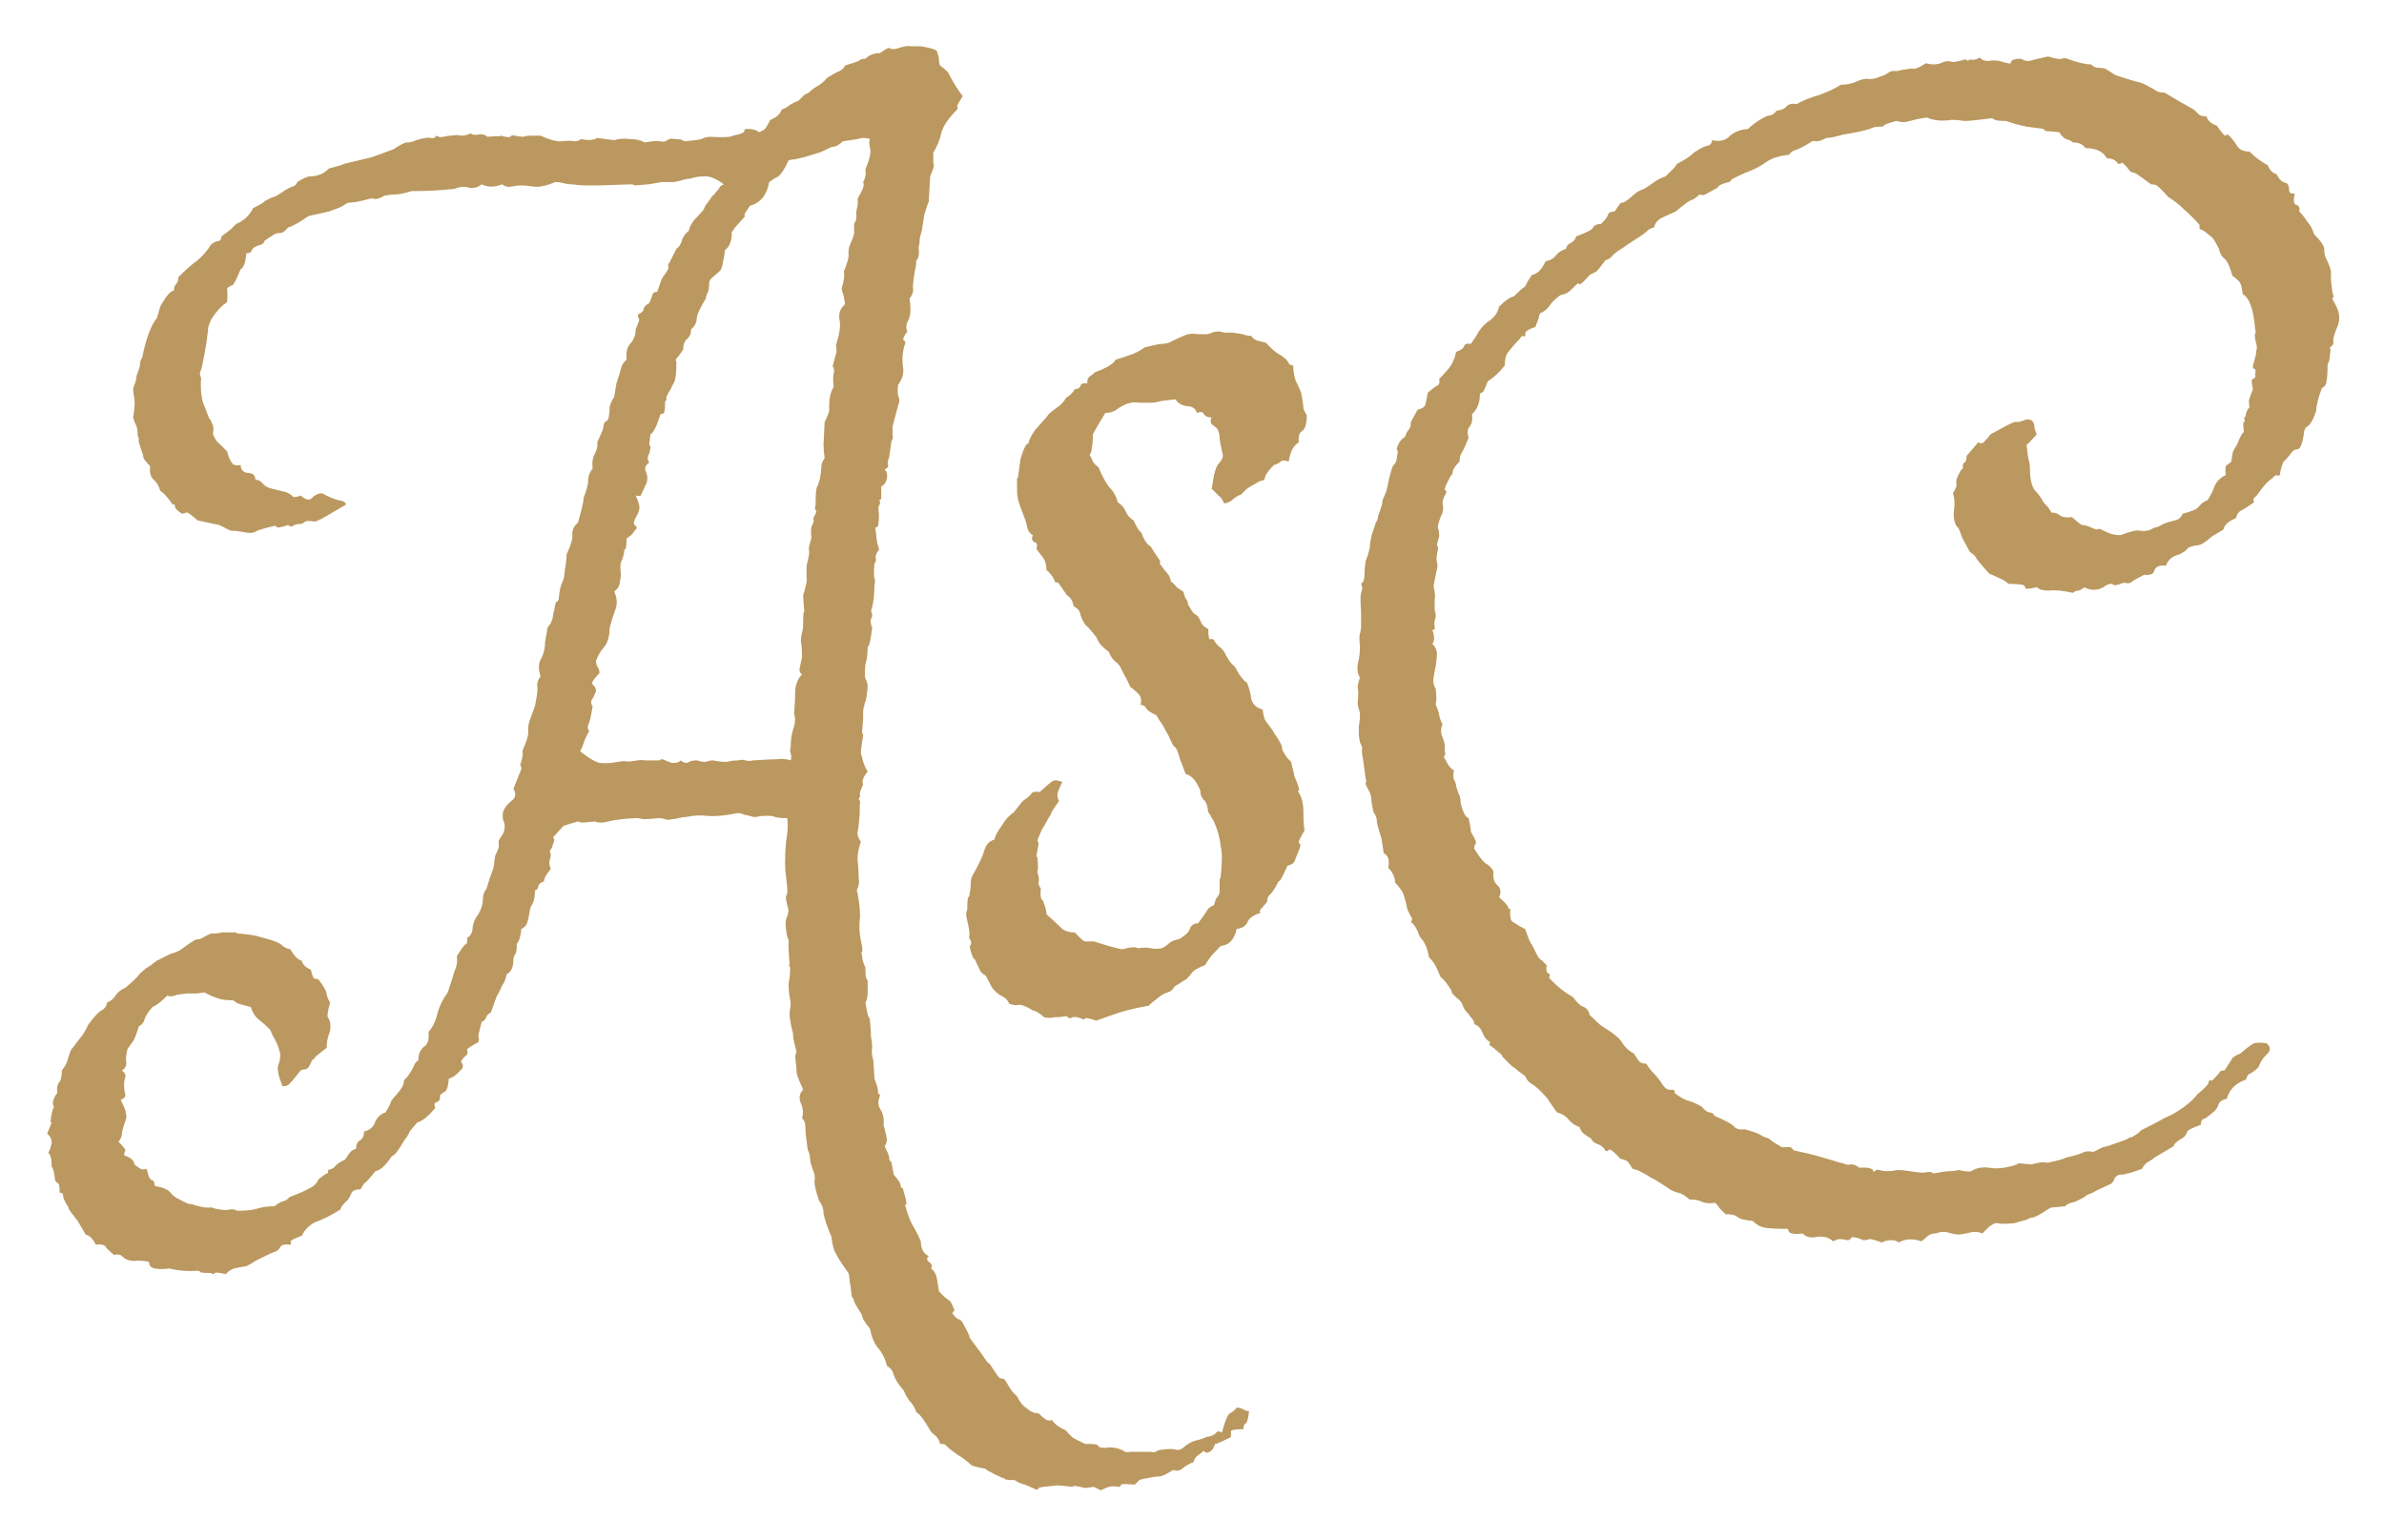 <svg width="288" height="186" viewBox="0 0 288 186" fill="none" xmlns="http://www.w3.org/2000/svg">
<g filter="url(#filter0_g_7_24)">
<path d="M65.306 16.391C66.309 16.846 67.084 17.074 67.63 17.074C68.542 16.983 69.134 16.983 69.408 17.074C69.681 17.074 69.955 16.983 70.228 16.801C71.049 16.983 71.686 16.938 72.142 16.664L74.193 16.938C74.74 16.755 75.378 16.71 76.107 16.801C76.836 16.801 77.429 16.938 77.884 17.211C78.887 17.029 79.525 16.983 79.799 17.074C80.072 17.165 80.345 17.12 80.619 16.938C80.801 16.755 81.12 16.71 81.576 16.801C82.123 16.801 82.487 16.892 82.67 17.074C83.763 16.983 84.447 16.892 84.72 16.801C85.085 16.619 85.45 16.527 85.814 16.527C87.364 16.619 88.275 16.573 88.549 16.391C89.46 16.208 89.916 16.026 89.916 15.844C89.916 15.662 90.007 15.57 90.189 15.57C90.918 15.57 91.42 15.707 91.693 15.98C92.149 15.798 92.422 15.616 92.513 15.434C92.696 15.16 92.878 14.841 93.06 14.477C93.789 14.203 94.245 13.793 94.427 13.246C94.883 13.064 95.202 12.882 95.384 12.699C95.658 12.517 96.022 12.335 96.478 12.152C96.843 11.788 97.071 11.56 97.162 11.469C97.344 11.378 97.526 11.287 97.709 11.195C98.073 10.831 98.438 10.557 98.802 10.375C99.258 10.102 99.623 9.783 99.896 9.418C100.625 8.962 101.127 8.689 101.4 8.598C101.765 8.415 101.993 8.188 102.084 7.914C102.995 7.641 103.542 7.458 103.724 7.367C103.907 7.185 104.18 7.094 104.545 7.094C105 6.638 105.593 6.41 106.322 6.41C107.051 5.863 107.461 5.681 107.552 5.863C107.735 5.954 108.008 5.954 108.373 5.863C109.193 5.59 109.74 5.499 110.013 5.59C110.378 5.59 110.788 5.59 111.244 5.59C112.338 5.772 112.976 5.954 113.158 6.137C113.34 6.592 113.431 6.957 113.431 7.23C113.431 7.504 113.477 7.732 113.568 7.914C114.297 8.461 114.662 8.826 114.662 9.008C115.3 10.193 115.847 11.059 116.302 11.605C115.847 12.335 115.619 12.745 115.619 12.836C115.71 12.927 115.71 13.064 115.619 13.246C114.525 14.34 113.887 15.297 113.705 16.117C113.522 16.938 113.203 17.712 112.748 18.441C112.748 19.079 112.748 19.49 112.748 19.672C112.839 19.854 112.839 20.082 112.748 20.355C112.657 20.538 112.565 20.766 112.474 21.039C112.383 21.221 112.338 21.495 112.338 21.859L112.201 24.32C112.019 24.776 111.836 25.323 111.654 25.961C111.563 26.508 111.472 27.1 111.381 27.738C111.289 28.103 111.198 28.467 111.107 28.832C111.107 29.197 111.062 29.561 110.97 29.926C111.062 30.564 111.016 31.02 110.834 31.293C110.651 31.475 110.606 31.658 110.697 31.84C110.424 33.207 110.287 34.164 110.287 34.711C110.378 35.167 110.241 35.622 109.877 36.078C110.059 37.263 110.013 38.129 109.74 38.676C109.466 39.132 109.421 39.587 109.603 40.043C109.147 40.681 109.011 41.046 109.193 41.137C109.375 41.228 109.421 41.365 109.33 41.547C109.056 42.367 108.965 43.233 109.056 44.145C109.239 44.965 109.056 45.74 108.509 46.469C108.418 46.925 108.418 47.38 108.509 47.836C108.692 48.2 108.692 48.565 108.509 48.93L107.826 51.527C107.826 51.983 107.826 52.348 107.826 52.621C107.917 52.803 107.871 53.031 107.689 53.305L107.416 55.219C107.233 55.675 107.188 55.993 107.279 56.176C107.37 56.358 107.233 56.54 106.869 56.723C107.142 56.996 107.233 57.361 107.142 57.816C107.051 58.272 106.823 58.591 106.459 58.773C106.459 59.503 106.459 59.958 106.459 60.141C106.459 60.323 106.368 60.414 106.185 60.414C106.368 60.596 106.368 60.824 106.185 61.098C106.094 61.28 106.094 61.599 106.185 62.055C106.185 63.148 106.094 63.695 105.912 63.695C105.729 63.695 105.684 63.786 105.775 63.969C105.866 64.971 105.957 65.609 106.049 65.883C106.14 66.065 106.185 66.247 106.185 66.43C105.912 66.703 105.775 67.022 105.775 67.387C105.866 67.66 105.821 67.888 105.638 68.07C105.547 69.073 105.547 69.665 105.638 69.848C105.729 70.03 105.729 70.303 105.638 70.668C105.638 71.944 105.502 72.992 105.228 73.812C105.41 74.177 105.41 74.496 105.228 74.769C105.137 75.043 105.183 75.408 105.365 75.863C105.183 77.322 105 78.096 104.818 78.188C104.818 79.008 104.727 79.691 104.545 80.238C104.453 81.15 104.453 81.742 104.545 82.016C104.727 82.289 104.818 82.608 104.818 82.973C104.727 83.975 104.636 84.568 104.545 84.75C104.453 84.932 104.408 85.115 104.408 85.297C104.317 85.479 104.271 85.753 104.271 86.117C104.271 86.391 104.271 86.664 104.271 86.938C104.18 88.031 104.134 88.578 104.134 88.578C104.226 88.578 104.271 88.669 104.271 88.852C104.089 89.945 103.998 90.629 103.998 90.902C103.998 91.085 104.043 91.267 104.134 91.449C104.226 91.996 104.453 92.588 104.818 93.227C104.271 93.865 104.089 94.366 104.271 94.731C103.998 95.368 103.861 95.779 103.861 95.961C103.952 96.143 103.907 96.326 103.724 96.508C103.907 96.69 103.952 96.918 103.861 97.191C103.861 97.465 103.861 97.829 103.861 98.285C103.77 99.47 103.679 100.245 103.588 100.609C103.588 100.974 103.724 101.339 103.998 101.703C103.724 102.432 103.588 103.161 103.588 103.891C103.679 104.529 103.724 105.212 103.724 105.941C103.815 106.579 103.77 107.035 103.588 107.309C103.496 107.491 103.496 107.673 103.588 107.855C103.861 109.314 103.952 110.408 103.861 111.137C103.77 111.866 103.815 112.686 103.998 113.598C104.18 114.418 104.226 114.874 104.134 114.965C104.043 115.056 104.043 115.193 104.134 115.375C104.134 115.648 104.18 115.922 104.271 116.195C104.362 116.469 104.453 116.697 104.545 116.879C104.545 117.699 104.59 118.155 104.681 118.246C104.772 118.337 104.818 118.428 104.818 118.52C104.818 118.975 104.818 119.431 104.818 119.887C104.818 120.434 104.727 120.844 104.545 121.117C104.727 122.211 104.864 122.803 104.955 122.895C105.046 122.986 105.091 123.122 105.091 123.305C105.183 124.307 105.228 124.991 105.228 125.355C105.319 125.72 105.365 126.085 105.365 126.449C105.274 126.996 105.319 127.543 105.502 128.09L105.638 130.277C106.003 131.28 106.14 131.827 106.049 131.918C106.049 132.009 106.14 132.146 106.322 132.328C106.049 132.966 106.049 133.513 106.322 133.969C106.687 134.516 106.823 135.154 106.732 135.883C107.006 136.885 107.142 137.478 107.142 137.66C107.142 137.934 107.051 138.207 106.869 138.48C107.233 139.21 107.416 139.665 107.416 139.848C107.416 140.121 107.507 140.303 107.689 140.395C107.871 141.397 107.963 141.898 107.963 141.898C108.509 142.536 108.783 142.947 108.783 143.129C108.783 143.402 108.874 143.539 109.056 143.539C109.33 144.451 109.466 144.997 109.466 145.18C109.558 145.362 109.512 145.499 109.33 145.59C109.694 146.866 110.059 147.777 110.424 148.324C110.788 148.962 111.062 149.509 111.244 149.965C111.244 150.876 111.563 151.469 112.201 151.742C111.927 152.016 111.927 152.243 112.201 152.426C112.565 152.699 112.657 152.973 112.474 153.246C112.839 153.52 113.067 153.884 113.158 154.34C113.249 154.887 113.34 155.434 113.431 155.98C113.796 156.436 114.252 156.846 114.799 157.211C115.254 158.031 115.391 158.441 115.209 158.441C115.118 158.441 115.072 158.533 115.072 158.715C115.437 159.171 115.71 159.398 115.892 159.398C116.075 159.49 116.211 159.626 116.302 159.809C116.758 160.629 116.986 161.085 116.986 161.176C117.077 161.267 117.123 161.404 117.123 161.586C117.578 162.224 117.852 162.589 117.943 162.68C118.034 162.862 118.171 163.044 118.353 163.227C118.9 164.047 119.219 164.503 119.31 164.594C119.493 164.685 119.629 164.822 119.72 165.004C120.358 166.007 120.723 166.508 120.814 166.508C120.996 166.508 121.179 166.553 121.361 166.645C121.908 167.556 122.227 168.057 122.318 168.148C122.5 168.331 122.683 168.513 122.865 168.695C123.229 169.424 123.594 169.88 123.959 170.062C124.414 170.518 124.916 170.746 125.463 170.746C125.827 171.111 126.101 171.339 126.283 171.43C126.465 171.612 126.739 171.658 127.103 171.566C127.377 172.022 127.924 172.432 128.744 172.797C129.291 173.435 129.701 173.799 129.974 173.891C130.339 174.073 130.703 174.255 131.068 174.438C132.071 174.438 132.572 174.483 132.572 174.574C132.663 174.665 132.754 174.757 132.845 174.848C133.301 174.939 133.666 174.939 133.939 174.848C134.304 174.848 134.668 174.893 135.033 174.984C135.306 175.076 135.534 175.167 135.716 175.258C135.899 175.44 136.172 175.486 136.537 175.395H138.998C139.362 175.486 139.636 175.44 139.818 175.258C140.091 175.167 140.319 175.121 140.502 175.121C141.231 175.03 141.732 175.03 142.006 175.121C142.279 175.212 142.552 175.167 142.826 174.984C143.464 174.438 144.011 174.118 144.466 174.027C144.922 173.936 145.332 173.799 145.697 173.617C146.335 173.526 146.745 173.344 146.927 173.07C147.11 172.888 147.338 172.888 147.611 173.07C147.976 171.703 148.295 170.928 148.568 170.746C148.933 170.564 149.206 170.336 149.388 170.062C149.662 170.062 149.89 170.108 150.072 170.199C150.345 170.382 150.619 170.473 150.892 170.473C150.801 171.384 150.664 171.885 150.482 171.977C150.3 172.068 150.209 172.296 150.209 172.66C149.206 172.66 148.705 172.751 148.705 172.934C148.705 173.207 148.705 173.435 148.705 173.617C147.793 174.073 147.292 174.301 147.201 174.301C147.11 174.392 146.973 174.438 146.791 174.438C146.608 174.984 146.381 175.303 146.107 175.395C145.834 175.577 145.606 175.531 145.424 175.258C145.241 175.44 145.013 175.622 144.74 175.805C144.466 175.987 144.284 176.26 144.193 176.625C143.737 176.807 143.327 177.035 142.963 177.309C142.598 177.673 142.188 177.764 141.732 177.582C141.459 177.764 141.14 177.947 140.775 178.129C140.502 178.311 140.091 178.402 139.545 178.402C138.451 178.585 137.813 178.721 137.631 178.812C137.448 178.995 137.266 179.177 137.084 179.359C136.081 179.268 135.534 179.268 135.443 179.359C135.443 179.451 135.352 179.542 135.17 179.633C134.714 179.542 134.304 179.542 133.939 179.633C133.666 179.724 133.347 179.861 132.982 180.043C132.618 179.861 132.344 179.724 132.162 179.633C132.071 179.633 131.706 179.678 131.068 179.77C130.065 179.496 129.564 179.451 129.564 179.633C128.197 179.451 127.468 179.405 127.377 179.496C126.192 179.587 125.554 179.678 125.463 179.77C125.463 179.952 125.326 179.997 125.052 179.906C124.688 179.724 124.278 179.542 123.822 179.359C123.366 179.268 122.956 179.086 122.591 178.812C121.862 178.812 121.452 178.767 121.361 178.676C121.361 178.585 121.27 178.539 121.088 178.539C120.45 178.266 119.994 178.038 119.72 177.855C119.447 177.764 119.219 177.628 119.037 177.445C118.125 177.263 117.578 177.126 117.396 177.035C116.667 176.397 116.12 175.987 115.756 175.805C114.844 175.167 114.343 174.757 114.252 174.574C114.16 174.483 113.933 174.438 113.568 174.438C113.477 173.982 113.249 173.617 112.884 173.344C112.611 173.161 112.383 172.888 112.201 172.523C111.563 171.43 111.062 170.792 110.697 170.609C110.515 170.062 110.241 169.607 109.877 169.242C109.603 168.878 109.375 168.467 109.193 168.012C108.555 167.283 108.145 166.645 107.963 166.098C107.871 165.642 107.598 165.277 107.142 165.004C106.96 164.184 106.595 163.454 106.049 162.816C105.593 162.27 105.274 161.495 105.091 160.492C104.453 159.763 104.134 159.216 104.134 158.852C103.588 158.031 103.269 157.484 103.177 157.211C103.177 157.029 103.086 156.846 102.904 156.664C102.813 155.753 102.722 155.115 102.631 154.75C102.631 154.385 102.585 154.066 102.494 153.793C101.765 152.79 101.263 152.016 100.99 151.469C100.716 151.013 100.534 150.329 100.443 149.418C99.896 148.142 99.577 147.185 99.486 146.547C99.486 146 99.304 145.499 98.939 145.043C98.575 143.949 98.392 143.174 98.392 142.719C98.483 142.263 98.438 141.853 98.255 141.488C97.982 140.759 97.845 140.212 97.845 139.848C97.845 139.574 97.754 139.255 97.572 138.891C97.39 137.615 97.299 136.703 97.299 136.156C97.299 135.701 97.162 135.336 96.888 135.062C97.071 134.516 97.025 133.923 96.752 133.285C96.478 132.647 96.569 132.1 97.025 131.645C96.66 130.824 96.433 130.277 96.341 130.004C96.25 129.73 96.205 129.366 96.205 128.91C96.114 128.181 96.068 127.725 96.068 127.543C96.159 127.361 96.205 127.178 96.205 126.996C96.114 126.632 96.022 126.267 95.931 125.902C95.84 125.538 95.795 125.173 95.795 124.809C95.521 123.806 95.384 122.986 95.384 122.348C95.476 121.801 95.521 121.391 95.521 121.117C95.248 119.841 95.202 118.839 95.384 118.109C95.476 117.198 95.476 116.742 95.384 116.742C95.293 116.742 95.293 116.651 95.384 116.469C95.293 115.284 95.248 114.509 95.248 114.145C95.339 113.871 95.293 113.552 95.111 113.188C95.02 112.823 94.974 112.549 94.974 112.367C94.883 111.911 94.883 111.456 94.974 111C95.157 110.635 95.248 110.271 95.248 109.906C94.974 108.904 94.883 108.357 94.974 108.266C95.065 108.083 95.111 107.901 95.111 107.719C95.111 107.172 95.065 106.625 94.974 106.078C94.883 105.44 94.838 104.802 94.838 104.164C94.838 103.344 94.883 102.478 94.974 101.566C95.157 100.655 95.202 99.743 95.111 98.832C94.382 98.832 93.88 98.787 93.607 98.695C93.425 98.604 93.151 98.559 92.787 98.559C92.058 98.559 91.602 98.604 91.42 98.695C91.329 98.695 91.192 98.695 91.009 98.695C90.736 98.604 90.371 98.513 89.916 98.422C89.551 98.24 89.186 98.194 88.822 98.285C87.455 98.559 86.315 98.65 85.404 98.559C84.584 98.467 83.763 98.513 82.943 98.695C82.67 98.695 82.351 98.741 81.986 98.832C81.713 98.923 81.439 98.969 81.166 98.969C80.892 99.06 80.619 99.06 80.345 98.969C80.072 98.878 79.844 98.832 79.662 98.832C78.75 98.923 78.112 98.969 77.748 98.969C77.383 98.878 77.064 98.832 76.791 98.832C75.241 98.923 74.147 99.06 73.509 99.242C72.871 99.424 72.325 99.424 71.869 99.242C71.049 99.333 70.547 99.379 70.365 99.379C70.183 99.379 70 99.333 69.818 99.242C69.545 99.333 69.226 99.424 68.861 99.516C68.588 99.607 68.314 99.698 68.041 99.789C67.494 100.427 67.084 100.883 66.81 101.156C66.993 101.339 66.993 101.612 66.81 101.977C66.719 102.341 66.582 102.615 66.4 102.797C66.582 103.161 66.582 103.526 66.4 103.891C66.309 104.164 66.355 104.529 66.537 104.984C65.99 105.622 65.716 106.124 65.716 106.488C65.352 106.579 65.124 106.762 65.033 107.035C65.033 107.309 64.896 107.491 64.623 107.582C64.623 108.038 64.577 108.448 64.486 108.812C64.395 109.086 64.258 109.359 64.076 109.633C63.894 110.727 63.757 111.365 63.666 111.547C63.575 111.82 63.347 112.048 62.982 112.23C62.891 113.142 62.709 113.734 62.435 114.008C62.435 114.828 62.344 115.284 62.162 115.375C62.071 115.557 62.025 115.74 62.025 115.922C62.025 116.833 61.752 117.426 61.205 117.699C61.114 118.246 60.931 118.702 60.658 119.066C60.476 119.522 60.248 119.978 59.974 120.434L59.291 122.348C59.017 122.439 58.835 122.621 58.744 122.895C58.653 123.168 58.47 123.35 58.197 123.441C57.923 124.444 57.787 125.036 57.787 125.219C57.878 125.401 57.878 125.629 57.787 125.902C56.784 126.449 56.328 126.768 56.42 126.859C56.511 127.042 56.511 127.224 56.42 127.406C55.873 127.862 55.645 128.181 55.736 128.363C55.918 128.546 55.964 128.773 55.873 129.047C55.144 129.867 54.597 130.277 54.232 130.277C54.141 131.28 53.959 131.827 53.685 131.918C53.503 132.009 53.321 132.146 53.138 132.328C53.23 132.784 53.093 133.057 52.728 133.148C52.455 133.24 52.409 133.467 52.592 133.832C51.771 134.835 51.042 135.427 50.404 135.609C49.675 136.43 49.356 136.84 49.447 136.84C49.265 137.204 49.082 137.478 48.9 137.66C48.809 137.842 48.672 138.07 48.49 138.344C48.034 139.073 47.715 139.483 47.533 139.574C47.351 139.665 47.214 139.802 47.123 139.984C46.485 140.896 45.892 141.397 45.345 141.488C44.707 142.309 44.252 142.81 43.978 142.992C43.796 143.266 43.659 143.493 43.568 143.676C43.021 143.676 42.657 143.812 42.474 144.086C42.383 144.359 42.246 144.633 42.064 144.906C41.882 145.089 41.7 145.271 41.517 145.453C41.335 145.635 41.198 145.863 41.107 146.137C39.922 146.866 38.92 147.367 38.099 147.641C37.37 148.005 36.823 148.552 36.459 149.281C35.547 149.646 35.092 149.874 35.092 149.965C35.183 150.147 35.183 150.284 35.092 150.375C34.453 150.284 34.043 150.375 33.861 150.648C33.679 151.013 33.36 151.241 32.904 151.332C31.719 151.879 30.99 152.243 30.716 152.426C30.443 152.608 30.124 152.79 29.759 152.973C29.121 153.064 28.62 153.155 28.256 153.246C27.8 153.428 27.481 153.656 27.299 153.93C26.478 153.747 26.023 153.702 25.931 153.793C25.84 153.975 25.703 153.975 25.521 153.793C24.61 153.793 24.154 153.747 24.154 153.656C24.154 153.565 24.063 153.52 23.881 153.52C22.696 153.611 21.556 153.52 20.463 153.246C19.733 153.337 19.141 153.337 18.685 153.246C18.23 153.155 18.002 152.882 18.002 152.426C17.455 152.335 16.999 152.289 16.634 152.289C16.179 152.38 15.723 152.335 15.267 152.152C15.085 152.061 14.903 151.924 14.72 151.742C14.538 151.56 14.219 151.514 13.763 151.605C13.216 151.15 12.852 150.785 12.67 150.512C12.396 150.329 12.032 150.284 11.576 150.375C11.211 149.646 10.801 149.236 10.345 149.145L9.388 147.504C8.659 146.592 8.295 146.091 8.295 146C8.295 145.909 8.203 145.727 8.021 145.453C7.748 144.997 7.611 144.633 7.611 144.359C7.611 144.177 7.474 144.086 7.201 144.086C7.201 143.448 7.155 143.083 7.064 142.992C6.882 142.901 6.745 142.764 6.654 142.582C6.563 141.671 6.426 141.124 6.244 140.941C6.244 140.03 6.107 139.483 5.834 139.301C6.016 138.936 6.153 138.526 6.244 138.07C6.244 137.615 6.062 137.25 5.697 136.977C6.062 136.065 6.244 135.609 6.244 135.609C6.153 135.609 6.107 135.564 6.107 135.473C6.198 134.652 6.335 134.06 6.517 133.695C6.335 133.422 6.335 133.103 6.517 132.738C6.608 132.465 6.745 132.237 6.927 132.055C6.836 131.417 6.927 130.961 7.201 130.688C7.383 130.414 7.474 129.958 7.474 129.32C7.839 128.865 8.067 128.454 8.158 128.09C8.249 127.725 8.386 127.315 8.568 126.859C9.206 126.039 9.662 125.447 9.935 125.082C10.209 124.717 10.437 124.307 10.619 123.852C11.348 122.849 11.895 122.257 12.259 122.074C12.624 121.892 12.852 121.573 12.943 121.117C13.399 120.935 13.763 120.616 14.037 120.16C14.31 119.796 14.675 119.522 15.13 119.34C15.677 118.884 16.133 118.474 16.498 118.109C16.771 117.745 17.136 117.38 17.591 117.016C18.047 116.742 18.321 116.56 18.412 116.469C18.503 116.378 18.685 116.241 18.959 116.059C19.688 115.694 20.235 115.421 20.599 115.238C20.964 115.147 21.328 115.01 21.693 114.828C22.696 114.099 23.288 113.689 23.47 113.598C23.653 113.507 23.881 113.461 24.154 113.461C24.974 113.005 25.43 112.777 25.521 112.777C26.159 112.777 26.569 112.732 26.752 112.641C26.843 112.641 26.98 112.641 27.162 112.641C27.982 112.641 28.438 112.641 28.529 112.641C28.529 112.732 28.62 112.777 28.802 112.777C29.987 112.868 30.853 113.005 31.4 113.188C32.858 113.552 33.724 113.871 33.998 114.145C34.271 114.418 34.636 114.6 35.092 114.691C35.547 115.512 36.003 115.967 36.459 116.059C36.55 116.514 36.914 116.879 37.552 117.152C37.735 117.973 37.917 118.337 38.099 118.246C38.282 118.246 38.418 118.292 38.509 118.383C39.148 119.203 39.467 119.796 39.467 120.16C39.558 120.525 39.694 120.844 39.877 121.117C39.603 122.12 39.512 122.712 39.603 122.895C39.785 123.168 39.877 123.396 39.877 123.578C39.968 124.034 39.922 124.49 39.74 124.945C39.558 125.401 39.467 125.948 39.467 126.586C38.646 127.224 38.19 127.589 38.099 127.68C38.008 127.862 37.871 127.999 37.689 128.09C37.416 128.819 37.142 129.184 36.869 129.184C36.687 129.184 36.504 129.229 36.322 129.32C35.593 130.232 35.137 130.779 34.955 130.961C34.773 131.143 34.499 131.234 34.134 131.234C33.679 130.141 33.496 129.32 33.588 128.773C33.77 128.318 33.861 127.862 33.861 127.406C33.77 126.859 33.588 126.312 33.314 125.766C33.041 125.31 32.813 124.854 32.63 124.398C32.175 123.943 31.719 123.533 31.263 123.168C30.808 122.803 30.489 122.302 30.306 121.664C29.213 121.391 28.62 121.208 28.529 121.117C28.438 121.026 28.301 120.935 28.119 120.844C27.299 120.844 26.66 120.753 26.205 120.57C25.658 120.388 25.157 120.16 24.701 119.887C24.245 119.978 23.881 120.023 23.607 120.023C23.242 120.023 22.878 120.023 22.513 120.023C21.693 120.115 21.192 120.206 21.009 120.297C20.827 120.388 20.554 120.388 20.189 120.297C19.46 121.026 18.867 121.482 18.412 121.664C17.865 122.302 17.546 122.803 17.455 123.168C17.364 123.533 17.136 123.806 16.771 123.988C16.498 124.9 16.27 125.492 16.088 125.766C15.814 126.13 15.586 126.449 15.404 126.723C15.222 127.452 15.176 127.999 15.267 128.363C15.267 128.819 15.085 129.138 14.72 129.32C15.085 129.594 15.222 129.867 15.13 130.141C15.039 130.414 14.994 130.733 14.994 131.098C14.994 131.553 15.039 131.918 15.13 132.191C15.222 132.465 15.039 132.693 14.584 132.875C14.857 133.422 15.039 133.832 15.13 134.105C15.222 134.47 15.267 134.789 15.267 135.062C14.903 136.065 14.72 136.749 14.72 137.113C14.629 137.478 14.492 137.751 14.31 137.934C14.948 138.572 15.222 138.936 15.13 139.027C15.039 139.21 14.994 139.392 14.994 139.574C15.814 139.848 16.224 140.212 16.224 140.668C16.68 141.033 16.953 141.215 17.045 141.215C17.136 141.306 17.364 141.306 17.728 141.215C17.91 142.126 18.138 142.582 18.412 142.582C18.594 142.673 18.685 142.901 18.685 143.266C19.688 143.448 20.326 143.721 20.599 144.086C20.873 144.451 21.237 144.724 21.693 144.906C22.513 145.362 22.969 145.544 23.06 145.453C23.151 145.453 23.288 145.499 23.47 145.59C24.473 145.863 25.111 145.954 25.384 145.863C25.567 145.863 25.749 145.909 25.931 146C26.752 146.182 27.344 146.228 27.709 146.137C27.982 146.046 28.301 146.091 28.666 146.273C29.759 146.273 30.58 146.182 31.127 146C31.674 145.818 32.357 145.727 33.177 145.727C33.36 145.544 33.633 145.362 33.998 145.18C34.453 145.089 34.773 144.906 34.955 144.633C36.14 144.177 36.96 143.812 37.416 143.539C37.871 143.357 38.236 142.992 38.509 142.445C38.965 142.081 39.284 141.853 39.467 141.762C39.649 141.762 39.694 141.625 39.603 141.352C40.059 141.26 40.378 141.078 40.56 140.805C40.834 140.531 41.198 140.303 41.654 140.121C42.019 139.574 42.292 139.21 42.474 139.027C42.657 138.936 42.839 138.845 43.021 138.754C43.021 138.298 43.158 137.979 43.431 137.797C43.796 137.615 43.978 137.25 43.978 136.703C44.707 136.521 45.163 136.111 45.345 135.473C45.619 134.926 46.029 134.561 46.576 134.379C46.94 133.832 47.168 133.376 47.259 133.012C47.442 132.738 47.67 132.465 47.943 132.191C48.49 131.553 48.763 131.098 48.763 130.824C48.763 130.551 48.9 130.323 49.173 130.141C49.629 129.503 49.903 129.047 49.994 128.773C50.085 128.5 50.267 128.272 50.541 128.09C50.541 127.361 50.769 126.814 51.224 126.449C51.68 126.176 51.862 125.583 51.771 124.672C52.318 124.034 52.683 123.259 52.865 122.348C53.138 121.436 53.548 120.616 54.095 119.887C54.46 118.793 54.733 117.927 54.916 117.289C55.189 116.742 55.28 116.15 55.189 115.512C55.645 114.783 55.964 114.327 56.146 114.145C56.42 114.053 56.511 113.78 56.42 113.324C56.875 113.051 57.103 112.595 57.103 111.957C57.194 111.41 57.422 110.909 57.787 110.453C58.151 109.815 58.334 109.223 58.334 108.676C58.334 108.129 58.47 107.719 58.744 107.445C59.017 106.534 59.291 105.714 59.564 104.984C59.655 104.711 59.701 104.483 59.701 104.301C59.701 104.118 59.746 103.799 59.838 103.344C60.202 102.615 60.339 102.204 60.248 102.113C60.248 101.931 60.248 101.749 60.248 101.566C60.339 101.384 60.476 101.156 60.658 100.883C60.84 100.609 60.931 100.382 60.931 100.199C61.023 99.835 60.977 99.47 60.795 99.106C60.703 98.741 60.703 98.376 60.795 98.012C60.977 97.556 61.296 97.146 61.752 96.781C62.298 96.417 62.39 95.915 62.025 95.277C62.481 94.184 62.754 93.5 62.845 93.227C63.028 92.953 63.028 92.68 62.845 92.406C63.119 91.586 63.21 91.085 63.119 90.902C63.119 90.72 63.164 90.538 63.255 90.356C63.711 89.353 63.894 88.624 63.802 88.168C63.802 87.712 63.894 87.257 64.076 86.801L64.623 85.297C64.896 84.021 64.987 83.201 64.896 82.836C64.896 82.38 65.033 82.016 65.306 81.742C65.033 80.922 65.033 80.238 65.306 79.691C65.671 79.053 65.853 78.324 65.853 77.504C66.035 76.592 66.127 76.046 66.127 75.863C66.218 75.681 66.355 75.499 66.537 75.316C66.719 74.861 66.81 74.542 66.81 74.359C66.81 74.177 66.856 73.995 66.947 73.812C67.038 73.083 67.129 72.719 67.22 72.719C67.403 72.628 67.494 72.491 67.494 72.309C67.585 71.397 67.722 70.759 67.904 70.394C68.086 70.03 68.177 69.665 68.177 69.301C68.36 68.207 68.451 67.432 68.451 66.977C68.998 65.792 69.226 64.971 69.134 64.516C69.134 63.969 69.362 63.513 69.818 63.148C70.091 62.146 70.228 61.645 70.228 61.645C70.41 60.915 70.502 60.414 70.502 60.141C70.866 59.229 71.049 58.546 71.049 58.09C71.049 57.543 71.231 57.042 71.595 56.586C71.504 55.857 71.595 55.264 71.869 54.809C72.142 54.262 72.233 53.806 72.142 53.441C72.507 52.621 72.735 52.12 72.826 51.938C72.917 51.3 73.008 50.98 73.099 50.98C73.282 50.889 73.418 50.753 73.509 50.57C73.601 50.115 73.646 49.659 73.646 49.203C73.737 48.747 73.92 48.337 74.193 47.973C74.375 46.879 74.466 46.332 74.466 46.332C74.74 45.512 74.922 44.919 75.013 44.555C75.105 44.099 75.332 43.734 75.697 43.461C75.606 42.641 75.743 42.003 76.107 41.547C76.563 41.091 76.791 40.499 76.791 39.77C77.155 38.949 77.292 38.539 77.201 38.539C77.11 38.448 77.064 38.266 77.064 37.992C77.52 37.81 77.748 37.582 77.748 37.309C77.839 37.035 78.067 36.807 78.431 36.625C78.705 35.987 78.841 35.622 78.841 35.531C78.933 35.349 79.115 35.258 79.388 35.258C79.753 34.164 79.981 33.572 80.072 33.48C80.619 32.751 80.847 32.341 80.755 32.25C80.664 32.068 80.71 31.885 80.892 31.703L81.713 30.062C82.077 29.789 82.305 29.424 82.396 28.969C82.579 28.513 82.852 28.148 83.216 27.875C83.308 27.328 83.672 26.736 84.31 26.098C84.857 25.551 85.13 25.186 85.13 25.004C85.222 24.822 85.313 24.685 85.404 24.594C85.86 23.956 86.088 23.637 86.088 23.637C86.179 23.637 86.27 23.546 86.361 23.363C86.634 23.09 86.817 22.862 86.908 22.68C86.999 22.497 87.181 22.361 87.455 22.27C86.452 21.54 85.632 21.221 84.994 21.312C84.447 21.312 83.9 21.404 83.353 21.586C83.171 21.586 82.897 21.631 82.533 21.723C82.259 21.814 81.895 21.905 81.439 21.996C80.436 21.996 79.935 21.996 79.935 21.996C78.933 22.178 78.386 22.27 78.295 22.27C77.292 22.361 76.745 22.406 76.654 22.406C76.563 22.315 76.426 22.27 76.244 22.27L72.279 22.406C71.732 22.406 71.231 22.406 70.775 22.406C70.319 22.406 69.772 22.361 69.134 22.27C68.77 22.27 68.405 22.224 68.041 22.133C67.767 22.042 67.448 21.996 67.084 21.996C65.99 22.452 65.124 22.634 64.486 22.543C63.939 22.452 63.392 22.406 62.845 22.406C62.572 22.406 62.207 22.452 61.752 22.543C61.387 22.634 61.023 22.543 60.658 22.27C59.746 22.634 58.926 22.634 58.197 22.27C57.741 22.634 57.24 22.771 56.693 22.68C56.146 22.497 55.554 22.543 54.916 22.816C53.275 22.999 51.543 23.09 49.72 23.09C48.809 23.363 48.125 23.5 47.67 23.5C47.305 23.5 46.895 23.546 46.439 23.637C45.983 23.91 45.619 24.047 45.345 24.047C45.072 23.956 44.798 23.956 44.525 24.047C43.523 24.32 42.839 24.457 42.474 24.457C42.11 24.457 41.836 24.548 41.654 24.73C41.38 24.913 41.107 25.049 40.834 25.141C40.56 25.232 40.196 25.369 39.74 25.551L37.279 26.098C36.094 26.918 35.274 27.374 34.818 27.465C34.453 27.921 34.134 28.148 33.861 28.148C33.588 28.148 33.36 28.194 33.177 28.285C32.448 28.741 32.038 29.014 31.947 29.105C31.947 29.197 31.856 29.333 31.674 29.516C30.944 29.698 30.534 29.926 30.443 30.199C30.352 30.473 30.124 30.609 29.759 30.609C29.668 31.703 29.44 32.341 29.076 32.523C28.62 33.617 28.301 34.255 28.119 34.438C27.845 34.529 27.617 34.665 27.435 34.848C27.526 35.941 27.481 36.534 27.299 36.625C27.116 36.716 26.934 36.853 26.752 37.035C25.658 38.129 25.111 39.132 25.111 40.043C25.02 40.954 24.883 41.866 24.701 42.777C24.519 43.78 24.382 44.418 24.291 44.691C24.108 44.965 24.108 45.284 24.291 45.648C24.2 47.198 24.336 48.337 24.701 49.066C25.065 50.069 25.293 50.616 25.384 50.707C25.476 50.707 25.521 50.798 25.521 50.98C25.703 51.254 25.795 51.573 25.795 51.938C25.703 52.211 25.703 52.439 25.795 52.621C25.977 53.077 26.25 53.441 26.615 53.715C26.888 53.988 27.162 54.262 27.435 54.535C27.617 55.264 27.845 55.766 28.119 56.039C28.301 56.221 28.62 56.267 29.076 56.176C29.076 56.723 29.349 57.042 29.896 57.133C30.534 57.133 30.853 57.406 30.853 57.953C31.218 57.953 31.537 58.135 31.81 58.5C32.084 58.773 32.448 58.956 32.904 59.047L34.545 59.457C35 59.639 35.274 59.822 35.365 60.004C35.547 60.095 35.866 60.05 36.322 59.867C36.96 60.414 37.416 60.505 37.689 60.141C38.054 59.776 38.464 59.594 38.92 59.594C39.558 59.958 40.196 60.232 40.834 60.414C41.472 60.505 41.791 60.688 41.791 60.961C40.697 61.599 39.922 62.055 39.467 62.328C39.011 62.602 38.555 62.829 38.099 63.012C37.37 62.921 36.96 62.921 36.869 63.012C36.778 63.103 36.641 63.194 36.459 63.285C35.912 63.285 35.547 63.376 35.365 63.559C35.183 63.65 35 63.604 34.818 63.422C33.998 63.695 33.542 63.786 33.451 63.695C33.36 63.513 33.223 63.467 33.041 63.559C31.856 63.832 31.127 64.06 30.853 64.242C30.671 64.333 30.489 64.379 30.306 64.379C29.942 64.379 29.577 64.333 29.213 64.242C28.757 64.151 28.301 64.106 27.845 64.106C26.934 63.65 26.478 63.422 26.478 63.422L23.881 62.875C23.06 62.146 22.605 61.827 22.513 61.918C22.331 62.009 22.149 62.055 21.966 62.055C21.42 61.69 21.146 61.417 21.146 61.234C21.146 60.961 21.055 60.87 20.873 60.961C20.235 60.05 19.733 59.503 19.369 59.32C19.186 58.682 18.913 58.227 18.549 57.953C18.184 57.589 18.047 57.042 18.138 56.312C17.591 55.766 17.318 55.401 17.318 55.219C17.318 55.036 17.273 54.854 17.181 54.672C16.817 53.669 16.68 53.122 16.771 53.031C16.771 52.94 16.726 52.803 16.634 52.621C16.634 52.165 16.589 51.801 16.498 51.527C16.315 51.163 16.179 50.798 16.088 50.434C16.27 49.34 16.315 48.565 16.224 48.109C16.133 47.654 16.088 47.243 16.088 46.879C16.361 46.241 16.498 45.74 16.498 45.375C16.771 44.737 16.908 44.281 16.908 44.008C16.908 43.734 16.999 43.461 17.181 43.188C17.637 40.909 18.23 39.314 18.959 38.402C19.232 37.4 19.414 36.853 19.506 36.762C20.144 35.668 20.645 35.121 21.009 35.121C21.009 34.757 21.101 34.483 21.283 34.301C21.465 34.118 21.556 33.845 21.556 33.48C22.468 32.569 23.242 31.885 23.881 31.43C24.519 30.883 25.065 30.245 25.521 29.516C25.886 29.242 26.205 29.105 26.478 29.105C26.66 29.014 26.752 28.832 26.752 28.559C27.39 28.103 27.8 27.784 27.982 27.602C28.164 27.419 28.347 27.237 28.529 27.055C29.44 26.69 30.124 26.052 30.58 25.141C31.491 24.685 31.947 24.412 31.947 24.32C32.585 23.956 32.995 23.773 33.177 23.773C33.36 23.682 33.588 23.546 33.861 23.363C34.681 22.816 35.183 22.543 35.365 22.543C35.638 22.452 35.821 22.27 35.912 21.996C36.641 21.54 37.142 21.312 37.416 21.312C37.78 21.312 38.099 21.267 38.373 21.176C38.828 21.085 39.284 20.811 39.74 20.355C40.834 20.082 41.426 19.9 41.517 19.809L44.935 18.988L47.533 18.031C48.353 17.484 48.9 17.211 49.173 17.211C49.538 17.211 49.903 17.12 50.267 16.938C51.179 16.664 51.771 16.573 52.045 16.664C52.318 16.755 52.546 16.664 52.728 16.391C53.002 16.573 53.275 16.619 53.548 16.527C53.913 16.436 54.232 16.391 54.505 16.391C54.961 16.299 55.371 16.299 55.736 16.391C56.101 16.391 56.465 16.299 56.83 16.117C57.103 16.299 57.422 16.345 57.787 16.254C58.242 16.163 58.607 16.254 58.88 16.527C59.974 16.436 60.43 16.436 60.248 16.527C60.157 16.527 60.248 16.482 60.521 16.391C61.159 16.573 61.524 16.619 61.615 16.527C61.797 16.345 61.98 16.299 62.162 16.391C62.709 16.482 63.073 16.527 63.255 16.527C63.438 16.436 63.711 16.391 64.076 16.391H65.306ZM101.81 17.074C101.354 17.53 100.899 17.758 100.443 17.758C99.532 18.213 99.03 18.441 98.939 18.441L97.162 18.988C96.706 19.079 96.296 19.171 95.931 19.262C95.658 19.262 95.43 19.307 95.248 19.398C94.792 20.401 94.382 21.039 94.017 21.312C93.653 21.495 93.288 21.723 92.924 21.996C92.65 23.546 91.875 24.503 90.599 24.867C90.144 25.505 89.916 25.87 89.916 25.961C90.007 26.052 90.007 26.143 89.916 26.234C89.186 27.055 88.776 27.51 88.685 27.602C88.685 27.693 88.594 27.829 88.412 28.012C88.412 29.105 88.138 29.835 87.591 30.199C87.5 30.928 87.409 31.43 87.318 31.703C87.318 31.977 87.227 32.296 87.045 32.66C86.407 33.207 86.042 33.526 85.951 33.617C85.86 33.708 85.769 33.845 85.677 34.027C85.677 34.757 85.586 35.258 85.404 35.531C85.313 35.714 85.267 35.896 85.267 36.078C84.629 37.081 84.265 37.855 84.174 38.402C84.174 38.949 83.946 39.405 83.49 39.77C83.49 40.316 83.308 40.727 82.943 41C82.67 41.273 82.533 41.684 82.533 42.23C82.168 42.777 81.895 43.142 81.713 43.324C81.621 43.415 81.621 43.552 81.713 43.734C81.713 45.01 81.621 45.831 81.439 46.195C81.257 46.469 81.12 46.742 81.029 47.016C80.664 47.562 80.482 47.927 80.482 48.109C80.573 48.2 80.528 48.337 80.345 48.52C80.345 49.249 80.3 49.704 80.209 49.887C80.118 49.978 79.981 50.023 79.799 50.023C79.343 51.482 78.933 52.302 78.568 52.484C78.477 53.214 78.431 53.624 78.431 53.715C78.522 53.806 78.568 53.897 78.568 53.988C78.568 54.353 78.477 54.717 78.295 55.082C78.204 55.355 78.249 55.629 78.431 55.902C77.976 56.176 77.839 56.54 78.021 56.996C78.204 57.361 78.249 57.771 78.158 58.227C77.793 59.047 77.565 59.548 77.474 59.73C77.474 59.913 77.246 59.958 76.791 59.867C76.973 60.232 77.11 60.596 77.201 60.961C77.292 61.234 77.246 61.599 77.064 62.055C76.608 62.784 76.472 63.24 76.654 63.422C76.836 63.513 76.927 63.65 76.927 63.832C76.745 64.014 76.563 64.242 76.38 64.516C76.198 64.698 75.97 64.88 75.697 65.062C75.697 65.974 75.606 66.43 75.424 66.43C75.332 66.338 75.332 66.384 75.424 66.566C75.332 67.113 75.196 67.569 75.013 67.934C74.922 68.298 74.922 68.799 75.013 69.438C74.922 70.349 74.785 70.896 74.603 71.078C74.512 71.169 74.375 71.306 74.193 71.488C74.558 72.217 74.603 72.947 74.33 73.676C74.056 74.405 73.829 75.134 73.646 75.863C73.646 76.866 73.418 77.641 72.963 78.188C72.507 78.734 72.188 79.281 72.005 79.828C72.005 80.102 72.051 80.329 72.142 80.512C72.325 80.694 72.416 80.967 72.416 81.332C71.686 82.061 71.413 82.517 71.595 82.699C71.869 82.882 72.005 83.155 72.005 83.519C71.823 83.975 71.641 84.34 71.459 84.613C71.368 84.887 71.413 85.115 71.595 85.297C71.413 86.482 71.231 87.257 71.049 87.621C70.957 87.894 71.003 88.122 71.185 88.305C70.821 88.943 70.593 89.444 70.502 89.809C70.41 90.082 70.274 90.401 70.091 90.766C71.003 91.495 71.732 91.951 72.279 92.133C72.826 92.224 73.418 92.224 74.056 92.133C75.059 91.951 75.606 91.905 75.697 91.996C75.788 91.996 75.925 91.996 76.107 91.996C77.201 91.814 77.748 91.768 77.748 91.859C77.839 91.859 77.93 91.859 78.021 91.859C79.115 91.859 79.662 91.859 79.662 91.859C79.753 91.768 79.89 91.723 80.072 91.723C80.254 91.814 80.573 91.951 81.029 92.133C81.576 92.224 81.986 92.133 82.259 91.859C82.533 92.133 82.806 92.224 83.08 92.133C83.353 91.951 83.718 91.859 84.174 91.859C84.811 92.042 85.222 92.087 85.404 91.996C85.677 91.905 85.905 91.859 86.088 91.859C87.09 92.042 87.728 92.087 88.002 91.996C88.366 91.905 88.776 91.859 89.232 91.859C89.505 91.768 89.779 91.768 90.052 91.859C90.326 91.951 90.645 91.951 91.009 91.859C92.377 91.768 93.334 91.723 93.88 91.723C94.427 91.632 94.974 91.677 95.521 91.859C95.612 91.586 95.612 91.312 95.521 91.039C95.43 90.766 95.43 90.492 95.521 90.219C95.521 89.49 95.612 88.806 95.795 88.168C96.068 87.439 96.114 86.801 95.931 86.254C96.022 85.16 96.068 84.203 96.068 83.383C96.159 82.562 96.433 81.924 96.888 81.469C96.615 81.287 96.524 81.013 96.615 80.648C96.706 80.193 96.797 79.783 96.888 79.418C96.888 78.507 96.843 77.868 96.752 77.504C96.752 77.139 96.797 76.775 96.888 76.41C96.98 76.228 97.025 75.772 97.025 75.043C97.025 74.314 97.071 73.904 97.162 73.812C97.071 72.81 97.025 72.217 97.025 72.035C97.025 71.853 97.071 71.671 97.162 71.488C97.435 70.486 97.526 69.939 97.435 69.848C97.435 69.757 97.435 69.62 97.435 69.438C97.435 69.346 97.435 69.118 97.435 68.754C97.435 68.389 97.481 68.07 97.572 67.797C97.754 67.068 97.8 66.612 97.709 66.43C97.709 66.156 97.754 65.883 97.845 65.609C98.028 65.062 98.073 64.743 97.982 64.652C97.982 64.47 97.982 64.288 97.982 64.106C97.982 63.832 98.028 63.604 98.119 63.422C98.301 63.148 98.347 62.875 98.255 62.602C98.62 61.964 98.711 61.645 98.529 61.645C98.438 61.553 98.438 61.325 98.529 60.961C98.529 59.867 98.575 59.184 98.666 58.91C98.848 58.546 98.985 58.135 99.076 57.68C99.167 57.224 99.213 56.814 99.213 56.449C99.213 56.085 99.349 55.72 99.623 55.355C99.532 54.717 99.486 54.171 99.486 53.715L99.623 50.98C99.987 50.251 100.17 49.796 100.17 49.613C100.17 49.431 100.17 49.249 100.17 49.066C100.17 48.064 100.352 47.289 100.716 46.742C100.625 46.013 100.625 45.466 100.716 45.102C100.808 44.737 100.762 44.464 100.58 44.281C100.762 43.552 100.899 43.051 100.99 42.777C101.081 42.504 101.081 42.139 100.99 41.684C101.446 40.316 101.582 39.268 101.4 38.539C101.309 37.81 101.537 37.217 102.084 36.762C101.993 36.033 101.901 35.577 101.81 35.395C101.719 35.121 101.674 34.939 101.674 34.848C101.947 34.027 102.038 33.344 101.947 32.797C102.403 31.703 102.585 30.974 102.494 30.609C102.494 30.154 102.585 29.744 102.767 29.379C103.132 28.559 103.269 28.057 103.177 27.875C103.177 27.693 103.177 27.419 103.177 27.055C103.36 26.781 103.451 26.508 103.451 26.234C103.451 25.961 103.451 25.733 103.451 25.551C103.633 24.73 103.679 24.275 103.588 24.184C103.588 24.092 103.633 23.956 103.724 23.773C103.998 23.318 104.18 22.953 104.271 22.68C104.362 22.406 104.362 22.178 104.271 21.996C104.545 21.54 104.636 21.039 104.545 20.492C105.091 19.125 105.274 18.259 105.091 17.895C105 17.439 105 17.074 105.091 16.801C104.636 16.619 104.134 16.619 103.588 16.801C103.041 16.892 102.448 16.983 101.81 17.074ZM142.552 91.723C142.279 90.72 142.051 90.219 141.869 90.219C141.778 90.128 141.687 89.991 141.595 89.809C141.231 88.988 141.003 88.533 140.912 88.441C140.547 87.712 140.274 87.257 140.091 87.074C140 86.892 139.864 86.664 139.681 86.391C139.043 86.117 138.633 85.844 138.451 85.57C138.36 85.297 138.132 85.16 137.767 85.16C137.95 84.613 137.858 84.158 137.494 83.793C137.129 83.428 136.81 83.155 136.537 82.973C136.263 82.335 136.035 81.879 135.853 81.606C135.671 81.241 135.489 80.876 135.306 80.512C135.124 80.238 134.896 80.01 134.623 79.828C134.349 79.555 134.121 79.19 133.939 78.734C133.666 78.552 133.392 78.324 133.119 78.051C132.845 77.777 132.618 77.413 132.435 76.957C131.706 76.046 131.296 75.59 131.205 75.59C131.114 75.499 131.022 75.362 130.931 75.18C130.749 74.906 130.612 74.587 130.521 74.223C130.43 73.767 130.157 73.448 129.701 73.266C129.61 72.628 129.336 72.172 128.881 71.898C128.334 71.078 128.015 70.622 127.924 70.531C127.832 70.349 127.696 70.303 127.513 70.394C127.24 69.757 127.012 69.392 126.83 69.301C126.739 69.118 126.602 68.982 126.42 68.891C126.42 68.253 126.283 67.751 126.009 67.387C125.736 67.022 125.463 66.658 125.189 66.293C125.371 65.837 125.28 65.564 124.916 65.473C124.642 65.29 124.597 65.017 124.779 64.652C124.414 64.47 124.187 64.151 124.095 63.695C124.004 63.24 123.868 62.784 123.685 62.328C123.321 61.417 123.093 60.779 123.002 60.414C122.91 60.05 122.865 59.639 122.865 59.184C122.865 58.272 122.865 57.816 122.865 57.816C122.956 57.725 123.002 57.634 123.002 57.543L123.275 55.492C123.64 54.216 123.959 53.578 124.232 53.578C124.323 53.122 124.597 52.575 125.052 51.938C125.69 51.208 126.055 50.798 126.146 50.707C126.328 50.525 126.511 50.297 126.693 50.023C127.24 49.568 127.65 49.249 127.924 49.066C128.288 48.793 128.562 48.474 128.744 48.109C129.291 47.745 129.655 47.38 129.838 47.016C130.202 47.016 130.43 46.879 130.521 46.605C130.612 46.332 130.886 46.241 131.341 46.332C131.341 45.876 131.433 45.603 131.615 45.512C131.888 45.329 132.116 45.147 132.299 44.965C133.757 44.418 134.577 43.917 134.759 43.461C135.671 43.188 136.218 43.005 136.4 42.914C137.038 42.732 137.676 42.413 138.314 41.957C139.408 41.684 140.091 41.547 140.365 41.547C140.638 41.547 140.912 41.501 141.185 41.41C142.097 40.954 142.689 40.681 142.963 40.59C143.327 40.408 143.692 40.316 144.056 40.316C145.15 40.408 145.834 40.408 146.107 40.316C146.472 40.134 146.836 40.043 147.201 40.043C147.383 40.043 147.611 40.089 147.884 40.18C148.249 40.18 148.568 40.18 148.841 40.18C149.662 40.271 150.163 40.362 150.345 40.453C150.619 40.544 150.892 40.59 151.166 40.59C151.348 40.863 151.576 41.046 151.849 41.137C152.214 41.228 152.578 41.319 152.943 41.41C153.581 42.139 154.174 42.641 154.72 42.914C155.267 43.279 155.586 43.598 155.677 43.871C155.769 44.053 155.951 44.145 156.224 44.145C156.224 44.691 156.315 45.284 156.498 45.922C156.771 46.469 156.999 46.97 157.181 47.426C157.364 48.337 157.455 48.975 157.455 49.34C157.546 49.613 157.683 49.887 157.865 50.16C157.865 51.163 157.683 51.801 157.318 52.074C156.953 52.257 156.817 52.712 156.908 53.441C156.27 53.806 155.86 54.581 155.677 55.766C155.222 55.583 154.903 55.583 154.72 55.766C154.538 55.948 154.265 56.085 153.9 56.176C153.262 56.814 152.897 57.315 152.806 57.68C152.806 57.953 152.624 58.09 152.259 58.09C151.257 58.637 150.664 59.001 150.482 59.184C150.3 59.366 150.118 59.548 149.935 59.73C149.479 59.913 149.115 60.141 148.841 60.414C148.659 60.596 148.34 60.733 147.884 60.824C147.702 60.368 147.474 60.05 147.201 59.867C146.927 59.594 146.654 59.32 146.381 59.047C146.563 57.953 146.654 57.406 146.654 57.406C146.836 56.677 147.019 56.221 147.201 56.039C147.474 55.766 147.657 55.447 147.748 55.082C147.474 53.897 147.338 53.168 147.338 52.895C147.338 52.53 147.246 52.165 147.064 51.801C146.882 51.618 146.654 51.436 146.381 51.254C146.198 50.98 146.198 50.707 146.381 50.434C145.925 50.434 145.606 50.297 145.424 50.023C145.332 49.75 145.059 49.704 144.603 49.887C144.421 49.34 144.011 49.066 143.373 49.066C142.735 48.975 142.279 48.702 142.006 48.246C141.003 48.337 140.319 48.428 139.955 48.52C139.681 48.611 139.362 48.656 138.998 48.656C138.633 48.656 138.177 48.656 137.631 48.656C137.084 48.565 136.582 48.611 136.127 48.793C135.671 48.975 135.261 49.203 134.896 49.477C134.532 49.75 134.076 49.887 133.529 49.887C132.8 51.072 132.299 51.938 132.025 52.484C132.025 53.214 131.979 53.76 131.888 54.125C131.888 54.49 131.797 54.763 131.615 54.945C131.797 55.219 131.934 55.492 132.025 55.766C132.207 56.039 132.435 56.267 132.709 56.449C133.073 57.361 133.483 58.135 133.939 58.773C134.486 59.32 134.851 59.958 135.033 60.688C135.489 60.961 135.808 61.325 135.99 61.781C136.172 62.237 136.491 62.602 136.947 62.875C137.312 63.695 137.631 64.197 137.904 64.379C138.177 65.199 138.542 65.746 138.998 66.019C139.636 67.022 140 67.569 140.091 67.66C140.183 67.751 140.183 67.888 140.091 68.07C140.547 68.708 140.866 69.118 141.049 69.301C141.231 69.483 141.368 69.802 141.459 70.258C141.732 70.44 141.96 70.668 142.142 70.941C142.416 71.124 142.689 71.306 142.963 71.488C143.054 71.853 143.145 72.126 143.236 72.309C143.418 72.491 143.509 72.719 143.509 72.992C143.874 73.63 144.102 73.995 144.193 74.086C144.375 74.177 144.558 74.314 144.74 74.496C144.922 74.769 145.059 75.043 145.15 75.316C145.332 75.59 145.606 75.818 145.97 76C145.97 76.912 146.062 77.322 146.244 77.231C146.426 77.139 146.563 77.185 146.654 77.367C146.836 77.641 147.019 77.868 147.201 78.051C147.474 78.233 147.702 78.461 147.884 78.734C148.249 79.463 148.568 79.965 148.841 80.238C149.115 80.421 149.343 80.74 149.525 81.195C150.072 82.016 150.437 82.426 150.619 82.426C150.892 83.064 151.075 83.747 151.166 84.477C151.348 85.115 151.804 85.525 152.533 85.707C152.624 86.527 152.806 87.074 153.08 87.348C153.718 88.168 153.991 88.578 153.9 88.578C153.9 88.578 153.946 88.624 154.037 88.715C154.584 89.535 154.857 90.037 154.857 90.219C154.857 90.401 154.903 90.583 154.994 90.766C155.358 91.404 155.677 91.814 155.951 91.996C156.224 92.999 156.361 93.591 156.361 93.773C156.726 94.594 156.908 95.095 156.908 95.277C156.999 95.46 156.953 95.551 156.771 95.551C157.227 96.189 157.455 97.009 157.455 98.012C157.455 99.014 157.5 99.789 157.591 100.336C157.045 101.247 156.817 101.749 156.908 101.84C157.09 101.931 157.136 102.113 157.045 102.387C156.862 102.842 156.68 103.298 156.498 103.754C156.407 104.21 156.088 104.483 155.541 104.574C155.085 105.577 154.812 106.124 154.72 106.215C154.72 106.306 154.629 106.397 154.447 106.488C153.991 107.4 153.627 107.947 153.353 108.129C153.171 108.311 153.08 108.585 153.08 108.949C152.624 109.496 152.351 109.815 152.259 109.906C152.168 109.997 152.168 110.134 152.259 110.316C151.53 110.499 151.029 110.818 150.756 111.273C150.573 111.82 150.118 112.139 149.388 112.23C149.115 113.507 148.477 114.19 147.474 114.281C146.745 115.01 146.289 115.512 146.107 115.785C145.925 116.059 145.743 116.332 145.56 116.605C144.831 116.879 144.33 117.152 144.056 117.426C143.874 117.699 143.646 117.973 143.373 118.246L141.869 119.203C141.687 119.568 141.413 119.796 141.049 119.887C140.775 119.978 140.502 120.115 140.228 120.297C139.408 120.935 138.952 121.299 138.861 121.391C138.861 121.482 138.77 121.527 138.588 121.527C137.129 121.801 135.99 122.074 135.17 122.348C134.349 122.621 133.438 122.94 132.435 123.305C131.615 123.031 131.159 122.94 131.068 123.031C131.068 123.122 131.022 123.168 130.931 123.168C130.293 122.895 129.838 122.803 129.564 122.895C129.291 123.077 129.063 123.031 128.881 122.758C128.334 122.849 127.832 122.895 127.377 122.895C127.012 122.986 126.602 122.986 126.146 122.895C125.508 122.348 125.052 122.074 124.779 122.074C124.05 121.618 123.503 121.391 123.138 121.391C122.774 121.482 122.364 121.436 121.908 121.254C121.726 120.798 121.407 120.479 120.951 120.297C120.586 120.115 120.222 119.796 119.857 119.34C119.401 118.428 119.128 117.927 119.037 117.836C118.854 117.745 118.672 117.608 118.49 117.426C118.034 116.514 117.806 116.013 117.806 115.922C117.715 115.922 117.624 115.831 117.533 115.648C117.168 114.737 117.077 114.236 117.259 114.145C117.351 114.145 117.351 113.962 117.259 113.598C117.077 113.415 117.032 113.188 117.123 112.914C117.123 112.641 117.077 112.276 116.986 111.82C116.804 111.091 116.713 110.635 116.713 110.453C116.713 110.271 116.758 110.089 116.849 109.906C116.849 108.995 116.895 108.493 116.986 108.402C117.077 108.311 117.123 108.174 117.123 107.992C117.214 107.628 117.259 107.263 117.259 106.898C117.259 106.534 117.305 106.215 117.396 105.941C118.216 104.483 118.718 103.435 118.9 102.797C119.082 102.068 119.493 101.612 120.131 101.43C120.222 100.974 120.541 100.382 121.088 99.652C121.452 99.014 121.908 98.513 122.455 98.148L123.549 96.781C124.187 96.326 124.551 96.007 124.642 95.824C124.825 95.642 125.144 95.596 125.599 95.688C126.602 94.776 127.149 94.32 127.24 94.32C127.422 94.229 127.787 94.275 128.334 94.457C128.151 94.822 127.969 95.232 127.787 95.688C127.696 96.052 127.741 96.417 127.924 96.781C127.285 97.693 126.966 98.194 126.966 98.285C126.966 98.376 126.921 98.467 126.83 98.559C126.556 99.014 126.374 99.333 126.283 99.516C126.192 99.698 126.055 99.926 125.873 100.199C125.508 101.02 125.326 101.475 125.326 101.566C125.417 101.658 125.463 101.794 125.463 101.977C125.28 102.979 125.189 103.48 125.189 103.48C125.28 103.48 125.326 103.526 125.326 103.617C125.417 104.62 125.417 105.167 125.326 105.258C125.326 105.258 125.326 105.303 125.326 105.395C125.508 105.941 125.554 106.352 125.463 106.625C125.463 106.898 125.554 107.126 125.736 107.309C125.645 108.22 125.736 108.721 126.009 108.812C126.101 109.086 126.192 109.359 126.283 109.633C126.374 109.906 126.42 110.18 126.42 110.453C127.24 111.182 127.832 111.729 128.197 112.094C128.562 112.458 129.108 112.641 129.838 112.641C130.567 113.461 131.022 113.826 131.205 113.734C131.478 113.734 131.797 113.734 132.162 113.734C132.709 113.917 133.301 114.099 133.939 114.281C134.577 114.464 135.124 114.6 135.58 114.691C136.491 114.418 137.129 114.372 137.494 114.555C138.132 114.464 138.633 114.464 138.998 114.555C139.453 114.646 139.909 114.646 140.365 114.555C140.729 114.372 141.049 114.145 141.322 113.871C141.595 113.689 141.96 113.552 142.416 113.461C143.236 113.005 143.692 112.549 143.783 112.094C143.965 111.729 144.284 111.547 144.74 111.547C145.469 110.544 145.879 109.952 145.97 109.77C146.153 109.587 146.381 109.451 146.654 109.359C146.745 108.995 146.836 108.721 146.927 108.539C147.11 108.357 147.246 108.129 147.338 107.855C147.338 106.853 147.338 106.306 147.338 106.215C147.429 106.124 147.474 105.987 147.474 105.805C147.657 104.164 147.657 102.979 147.474 102.25C147.383 101.521 147.246 100.883 147.064 100.336C146.791 99.516 146.563 99.014 146.381 98.832C146.289 98.559 146.153 98.331 145.97 98.148C145.879 97.328 145.697 96.827 145.424 96.644C145.15 96.371 145.013 96.007 145.013 95.551C144.558 94.366 143.965 93.682 143.236 93.5L142.552 91.723ZM247.416 6.82C248.327 7.094 248.874 7.185 249.056 7.094C249.33 7.003 249.558 7.003 249.74 7.094C250.925 7.549 251.882 7.777 252.611 7.777C252.884 8.051 253.158 8.188 253.431 8.188C253.796 8.188 254.115 8.233 254.388 8.324C255.209 8.871 255.664 9.145 255.756 9.145C256.667 9.418 257.396 9.646 257.943 9.828C258.49 9.919 258.991 10.102 259.447 10.375C259.812 10.557 260.131 10.74 260.404 10.922C260.677 11.104 261.042 11.195 261.498 11.195C262.865 12.016 264.05 12.699 265.052 13.246C265.235 13.428 265.417 13.611 265.599 13.793C265.782 13.975 266.101 14.066 266.556 14.066C266.739 14.613 267.149 14.978 267.787 15.16C268.425 16.072 268.789 16.482 268.881 16.391C268.972 16.208 269.108 16.208 269.291 16.391C269.655 16.755 269.974 17.165 270.248 17.621C270.521 18.077 271.022 18.305 271.752 18.305C272.481 19.034 273.21 19.581 273.939 19.945C274.213 20.583 274.577 20.948 275.033 21.039C275.306 21.677 275.716 22.042 276.263 22.133C276.446 22.315 276.537 22.588 276.537 22.953C276.537 23.318 276.765 23.454 277.22 23.363C277.038 24.184 277.084 24.639 277.357 24.73C277.722 24.822 277.858 25.095 277.767 25.551C278.132 25.915 278.451 26.326 278.724 26.781C279.089 27.146 279.362 27.647 279.545 28.285C280.365 29.105 280.775 29.698 280.775 30.062C280.775 30.427 280.821 30.746 280.912 31.02C281.368 31.931 281.595 32.569 281.595 32.934C281.595 33.298 281.595 33.617 281.595 33.891C281.687 34.893 281.778 35.486 281.869 35.668C281.96 35.759 281.914 35.896 281.732 36.078C282.279 36.99 282.552 37.628 282.552 37.992C282.644 38.357 282.598 38.812 282.416 39.359C282.051 40.18 281.869 40.772 281.869 41.137C281.96 41.501 281.823 41.775 281.459 41.957C281.55 42.139 281.55 42.458 281.459 42.914C281.459 43.37 281.368 43.734 281.185 44.008C281.185 45.01 281.14 45.694 281.049 46.059C281.049 46.423 280.866 46.697 280.502 46.879C280.046 48.064 279.818 48.975 279.818 49.613C279.453 50.707 279.089 51.345 278.724 51.527C278.451 51.71 278.314 52.029 278.314 52.484C278.132 53.578 277.904 54.171 277.631 54.262C277.357 54.262 277.129 54.353 276.947 54.535C276.309 55.355 275.944 55.766 275.853 55.766C275.58 56.495 275.443 56.996 275.443 57.27C275.443 57.452 275.261 57.497 274.896 57.406C274.623 57.68 274.304 57.953 273.939 58.227C273.666 58.5 273.392 58.819 273.119 59.184C272.754 59.73 272.481 60.05 272.299 60.141C272.207 60.232 272.207 60.414 272.299 60.688C271.66 61.143 271.159 61.462 270.795 61.645C270.43 61.827 270.202 62.146 270.111 62.602C269.2 62.966 268.698 63.422 268.607 63.969L267.24 64.789C266.42 65.518 265.827 65.883 265.463 65.883C265.189 65.883 264.825 65.974 264.369 66.156C264.004 66.612 263.503 66.931 262.865 67.113C262.318 67.296 261.908 67.706 261.634 68.344C260.905 68.253 260.45 68.435 260.267 68.891C260.176 69.346 259.766 69.529 259.037 69.438C258.125 69.893 257.578 70.212 257.396 70.394C257.214 70.486 256.94 70.486 256.576 70.394C255.847 70.668 255.437 70.759 255.345 70.668C255.254 70.577 255.118 70.531 254.935 70.531C254.571 70.622 254.297 70.759 254.115 70.941C253.933 71.033 253.705 71.124 253.431 71.215C252.793 71.306 252.246 71.215 251.791 70.941C251.608 71.124 251.381 71.26 251.107 71.352C250.834 71.352 250.606 71.443 250.424 71.625C249.239 71.352 248.282 71.26 247.552 71.352C246.823 71.352 246.322 71.215 246.049 70.941C245.228 71.124 244.772 71.169 244.681 71.078C244.681 70.896 244.59 70.759 244.408 70.668C243.861 70.577 243.269 70.531 242.631 70.531C242.357 70.258 241.993 70.03 241.537 69.848C241.172 69.665 240.762 69.483 240.306 69.301C239.486 68.389 238.985 67.797 238.802 67.523C238.62 67.159 238.347 66.885 237.982 66.703L237.025 64.926C236.752 64.106 236.569 63.695 236.478 63.695C236.387 63.604 236.296 63.467 236.205 63.285C236.022 62.738 235.977 62.146 236.068 61.508C236.159 60.779 236.114 60.141 235.931 59.594C236.296 58.956 236.433 58.591 236.341 58.5C236.341 58.318 236.341 58.135 236.341 57.953C236.706 57.042 236.979 56.586 237.162 56.586C237.071 56.221 237.116 55.993 237.299 55.902C237.481 55.811 237.572 55.538 237.572 55.082C238.028 54.535 238.301 54.216 238.392 54.125C238.575 53.943 238.757 53.715 238.939 53.441C239.304 53.624 239.577 53.578 239.759 53.305C240.033 53.031 240.261 52.758 240.443 52.484L241.947 51.664C242.95 51.117 243.496 50.889 243.588 50.98C243.679 50.98 243.77 50.98 243.861 50.98C244.226 50.889 244.499 50.798 244.681 50.707C244.955 50.616 245.228 50.661 245.502 50.844C245.684 51.026 245.775 51.3 245.775 51.664C245.866 52.029 245.957 52.302 246.049 52.484C245.319 53.305 244.909 53.715 244.818 53.715C244.909 54.626 245 55.264 245.091 55.629C245.183 55.902 245.228 56.221 245.228 56.586C245.228 57.771 245.41 58.637 245.775 59.184C246.231 59.639 246.595 60.141 246.869 60.688C247.325 61.143 247.552 61.417 247.552 61.508C247.644 61.599 247.735 61.736 247.826 61.918C248.282 61.918 248.646 62.055 248.92 62.328C249.284 62.51 249.74 62.556 250.287 62.465C251.016 63.103 251.426 63.422 251.517 63.422C251.7 63.422 251.927 63.467 252.201 63.559C252.839 63.832 253.203 63.969 253.295 63.969C253.477 63.878 253.659 63.878 253.841 63.969C254.388 64.242 254.799 64.424 255.072 64.516C255.437 64.607 255.801 64.652 256.166 64.652C257.351 64.197 258.125 64.014 258.49 64.106C258.946 64.197 259.401 64.151 259.857 63.969C260.131 63.786 260.358 63.695 260.541 63.695C260.814 63.604 261.088 63.467 261.361 63.285C261.817 63.103 262.272 62.966 262.728 62.875C263.184 62.784 263.503 62.51 263.685 62.055C264.779 61.781 265.417 61.508 265.599 61.234C265.873 60.87 266.237 60.596 266.693 60.414C267.058 59.867 267.331 59.32 267.513 58.773C267.787 58.135 268.243 57.68 268.881 57.406C268.789 56.677 268.835 56.267 269.017 56.176C269.2 56.085 269.382 55.948 269.564 55.766C269.655 54.945 269.746 54.49 269.838 54.398C269.929 54.216 270.065 53.988 270.248 53.715C270.612 52.803 270.84 52.348 270.931 52.348C271.022 52.257 271.068 52.165 271.068 52.074C270.977 51.436 270.977 51.072 271.068 50.98C271.25 50.889 271.25 50.753 271.068 50.57C271.25 50.388 271.341 50.16 271.341 49.887C271.433 49.613 271.569 49.385 271.752 49.203C271.66 48.656 271.66 48.292 271.752 48.109C271.843 47.836 271.979 47.471 272.162 47.016C271.979 46.195 271.979 45.785 272.162 45.785C272.435 45.694 272.526 45.512 272.435 45.238C272.526 44.783 272.481 44.555 272.299 44.555C272.116 44.464 272.116 44.19 272.299 43.734C272.481 43.096 272.572 42.641 272.572 42.367C272.663 42.094 272.663 41.82 272.572 41.547C272.39 40.818 272.344 40.408 272.435 40.316C272.526 40.225 272.526 40.043 272.435 39.77C272.253 37.4 271.752 35.987 270.931 35.531C270.84 34.62 270.658 34.073 270.384 33.891C270.111 33.617 269.883 33.435 269.701 33.344C269.336 32.068 268.972 31.338 268.607 31.156C268.334 30.883 268.151 30.518 268.06 30.062C267.696 29.333 267.422 28.878 267.24 28.695C266.511 28.057 266.055 27.738 265.873 27.738C265.69 27.647 265.645 27.465 265.736 27.191C265.098 26.462 264.46 25.824 263.822 25.277C263.275 24.73 262.637 24.229 261.908 23.773C261.27 23.044 260.86 22.634 260.677 22.543C260.586 22.361 260.313 22.27 259.857 22.27C259.128 21.723 258.627 21.358 258.353 21.176C258.171 20.994 257.852 20.857 257.396 20.766C256.758 19.945 256.394 19.581 256.302 19.672C256.211 19.763 256.075 19.809 255.892 19.809C255.619 19.353 255.163 19.125 254.525 19.125C254.069 18.305 253.203 17.895 251.927 17.895C251.654 17.439 251.153 17.211 250.424 17.211C250.241 17.029 249.968 16.892 249.603 16.801C249.239 16.619 248.965 16.345 248.783 15.98C248.054 15.889 247.552 15.844 247.279 15.844C247.097 15.844 246.96 15.753 246.869 15.57L244.818 15.297C243.907 15.115 243.086 14.887 242.357 14.613C241.628 14.613 241.172 14.568 240.99 14.477C240.808 14.294 240.534 14.249 240.17 14.34C238.802 14.522 237.845 14.613 237.299 14.613C236.752 14.522 236.25 14.477 235.795 14.477C234.61 14.659 233.607 14.568 232.787 14.203C232.058 14.294 231.374 14.431 230.736 14.613C230.189 14.796 229.642 14.796 229.095 14.613C228.093 14.887 227.591 15.069 227.591 15.16C227.591 15.251 227.5 15.297 227.318 15.297C226.771 15.297 226.407 15.342 226.224 15.434C226.042 15.525 225.769 15.616 225.404 15.707C224.766 15.889 223.854 16.072 222.67 16.254C221.758 16.527 221.075 16.664 220.619 16.664C220.163 16.938 219.753 17.074 219.388 17.074C219.115 16.983 218.887 17.029 218.705 17.211C217.793 17.758 217.155 18.077 216.791 18.168C216.517 18.259 216.289 18.441 216.107 18.715C214.922 18.806 213.965 19.125 213.236 19.672C212.598 20.128 211.778 20.538 210.775 20.902C209.772 21.358 209.226 21.631 209.134 21.723C209.134 21.814 209.043 21.905 208.861 21.996C208.041 22.178 207.585 22.406 207.494 22.68C206.674 23.135 206.172 23.409 205.99 23.5C205.899 23.591 205.671 23.591 205.306 23.5C205.124 23.682 204.896 23.865 204.623 24.047C204.349 24.138 204.076 24.275 203.802 24.457C202.982 25.095 202.526 25.46 202.435 25.551C201.433 26.006 200.931 26.234 200.931 26.234C200.293 26.508 199.929 26.918 199.838 27.465C199.473 27.556 199.2 27.693 199.017 27.875C198.835 28.057 198.607 28.24 198.334 28.422C197.058 29.242 196.237 29.789 195.873 30.062C195.417 30.336 195.052 30.609 194.779 30.883C194.597 31.156 194.323 31.338 193.959 31.43C193.412 32.159 193.047 32.615 192.865 32.797C192.683 32.888 192.409 33.025 192.045 33.207C191.498 33.845 191.133 34.21 190.951 34.301C190.769 34.392 190.677 34.346 190.677 34.164C189.948 34.893 189.493 35.303 189.31 35.395C189.128 35.486 188.854 35.577 188.49 35.668C187.852 36.124 187.396 36.579 187.123 37.035C186.849 37.4 186.485 37.673 186.029 37.855C185.938 38.22 185.847 38.539 185.756 38.812C185.664 38.995 185.573 39.223 185.482 39.496C184.662 39.77 184.252 40.043 184.252 40.316C184.343 40.59 184.206 40.681 183.841 40.59C183.659 40.863 183.431 41.137 183.158 41.41C182.884 41.684 182.611 42.003 182.338 42.367C182.155 42.55 182.019 42.777 181.927 43.051C181.836 43.324 181.791 43.689 181.791 44.145C181.153 44.965 180.469 45.603 179.74 46.059C179.558 46.514 179.421 46.833 179.33 47.016C179.33 47.198 179.147 47.38 178.783 47.562C178.783 48.656 178.464 49.477 177.826 50.023C177.917 50.661 177.826 51.163 177.552 51.527C177.279 51.801 177.233 52.257 177.416 52.895C177.051 53.806 176.778 54.398 176.595 54.672C176.413 54.945 176.322 55.31 176.322 55.766C175.775 56.312 175.502 56.723 175.502 56.996C175.502 57.178 175.41 57.361 175.228 57.543C174.681 58.546 174.453 59.092 174.545 59.184C174.727 59.275 174.772 59.411 174.681 59.594C174.408 60.05 174.271 60.46 174.271 60.824C174.362 61.098 174.362 61.462 174.271 61.918C173.815 62.921 173.633 63.559 173.724 63.832C173.815 64.014 173.861 64.333 173.861 64.789C173.679 65.427 173.588 65.792 173.588 65.883C173.679 65.974 173.724 66.111 173.724 66.293C173.542 67.113 173.496 67.66 173.588 67.934C173.679 68.207 173.679 68.481 173.588 68.754L173.177 70.805C173.36 71.625 173.405 72.126 173.314 72.309C173.314 72.4 173.314 72.537 173.314 72.719C173.314 73.083 173.314 73.402 173.314 73.676C173.405 73.949 173.451 74.223 173.451 74.496C173.269 75.043 173.223 75.453 173.314 75.727C173.405 75.909 173.314 76.046 173.041 76.137C173.314 76.866 173.314 77.413 173.041 77.777C173.405 78.142 173.588 78.552 173.588 79.008C173.588 79.372 173.542 79.828 173.451 80.375C173.36 80.831 173.269 81.332 173.177 81.879C173.086 82.335 173.177 82.79 173.451 83.246C173.542 84.249 173.542 84.796 173.451 84.887C173.451 84.887 173.451 84.978 173.451 85.16C173.633 85.525 173.77 85.935 173.861 86.391C173.952 86.846 174.089 87.211 174.271 87.484C174.089 87.849 174.043 88.259 174.134 88.715C174.317 89.171 174.453 89.581 174.545 89.945C174.545 90.128 174.545 90.401 174.545 90.766C174.636 91.039 174.59 91.267 174.408 91.449C174.59 91.723 174.772 92.042 174.955 92.406C175.137 92.68 175.365 92.908 175.638 93.09C175.547 93.546 175.547 93.91 175.638 94.184C175.821 94.457 175.912 94.731 175.912 95.004C176.003 95.277 176.094 95.551 176.185 95.824C176.368 96.098 176.459 96.508 176.459 97.055C176.732 98.148 177.051 98.741 177.416 98.832C177.598 99.652 177.689 100.199 177.689 100.473C178.236 101.384 178.418 101.885 178.236 101.977C178.145 102.068 178.099 102.25 178.099 102.523C178.646 103.435 179.102 104.027 179.466 104.301C179.831 104.483 180.15 104.802 180.424 105.258C180.332 105.987 180.469 106.534 180.834 106.898C181.289 107.263 181.381 107.764 181.107 108.402C181.836 109.04 182.201 109.451 182.201 109.633C182.201 109.815 182.292 109.861 182.474 109.77C182.383 110.408 182.429 110.909 182.611 111.273C183.431 111.82 183.978 112.139 184.252 112.23C184.616 113.324 184.89 113.962 185.072 114.145L185.756 115.512C185.938 115.785 186.12 115.967 186.302 116.059C186.485 116.241 186.667 116.423 186.849 116.605C186.758 117.152 186.804 117.471 186.986 117.562C187.259 117.654 187.305 117.836 187.123 118.109C188.034 119.112 188.991 119.887 189.994 120.434C190.541 121.163 190.996 121.573 191.361 121.664C191.726 121.846 191.953 122.165 192.045 122.621C192.774 123.35 193.275 123.806 193.549 123.988C194.916 124.809 195.736 125.492 196.009 126.039C196.374 126.586 196.83 126.996 197.377 127.27C197.832 127.999 198.106 128.363 198.197 128.363C198.379 128.454 198.607 128.5 198.881 128.5C199.154 128.956 199.473 129.366 199.838 129.73C200.202 130.095 200.521 130.505 200.795 130.961C201.159 131.508 201.524 131.736 201.888 131.645C202.253 131.645 202.39 131.781 202.299 132.055C203.028 132.602 203.62 132.921 204.076 133.012C204.623 133.194 205.124 133.422 205.58 133.695C205.944 134.151 206.263 134.379 206.537 134.379C206.901 134.47 207.084 134.607 207.084 134.789C208.36 135.336 209.134 135.746 209.408 136.02C209.681 136.384 210.137 136.521 210.775 136.43C211.778 136.703 212.416 136.931 212.689 137.113C212.963 137.296 213.282 137.432 213.646 137.523C214.102 137.888 214.421 138.116 214.603 138.207C214.785 138.298 215.013 138.435 215.287 138.617C216.016 138.526 216.426 138.572 216.517 138.754C216.608 138.936 216.745 139.027 216.927 139.027C218.203 139.301 218.978 139.483 219.252 139.574C220.528 139.939 221.166 140.121 221.166 140.121C221.986 140.395 222.487 140.531 222.67 140.531C222.943 140.714 223.262 140.759 223.627 140.668C223.991 140.668 224.31 140.805 224.584 141.078C225.769 140.987 226.361 141.169 226.361 141.625C226.543 141.352 226.771 141.26 227.045 141.352C227.318 141.443 227.591 141.488 227.865 141.488C228.321 141.488 228.776 141.443 229.232 141.352C229.688 141.352 230.189 141.397 230.736 141.488C231.739 141.671 232.377 141.716 232.65 141.625C233.015 141.534 233.334 141.579 233.607 141.762C234.519 141.579 235.157 141.488 235.521 141.488C235.886 141.488 236.25 141.443 236.615 141.352C237.435 141.534 237.937 141.579 238.119 141.488C238.301 141.397 238.483 141.306 238.666 141.215C239.213 141.033 239.759 140.987 240.306 141.078C240.853 141.169 241.446 141.169 242.084 141.078C243.086 140.896 243.679 140.714 243.861 140.531C244.772 140.622 245.274 140.668 245.365 140.668C246.185 140.486 246.687 140.395 246.869 140.395C247.142 140.486 247.416 140.486 247.689 140.395C248.601 140.212 249.239 140.03 249.603 139.848C250.788 139.574 251.517 139.346 251.791 139.164C252.064 139.073 252.429 139.073 252.884 139.164C253.249 138.982 253.614 138.799 253.978 138.617C254.434 138.526 254.89 138.389 255.345 138.207C256.439 137.842 257.032 137.615 257.123 137.523C257.214 137.432 257.351 137.387 257.533 137.387C258.171 137.022 258.535 136.749 258.627 136.566C258.809 136.475 258.991 136.384 259.174 136.293C260.267 135.746 261.042 135.336 261.498 135.062C261.953 134.88 262.409 134.652 262.865 134.379C264.05 133.65 264.916 132.921 265.463 132.191C266.374 131.462 266.83 130.961 266.83 130.688C266.83 130.505 266.966 130.46 267.24 130.551C267.787 130.004 268.106 129.639 268.197 129.457C268.288 129.366 268.47 129.32 268.744 129.32C269.2 128.591 269.519 128.09 269.701 127.816C269.883 127.634 270.202 127.452 270.658 127.27C271.387 126.632 271.934 126.221 272.299 126.039C272.754 125.948 273.256 125.948 273.802 126.039C274.349 126.495 274.349 126.951 273.802 127.406C273.347 127.862 273.028 128.363 272.845 128.91C272.39 129.366 272.025 129.639 271.752 129.73C271.569 129.822 271.433 130.049 271.341 130.414C270.065 130.87 269.291 131.645 269.017 132.738C268.562 132.829 268.243 133.012 268.06 133.285C267.969 133.65 267.787 133.969 267.513 134.242C266.784 134.88 266.328 135.199 266.146 135.199C265.964 135.29 265.873 135.518 265.873 135.883C264.87 136.247 264.323 136.521 264.232 136.703C264.141 136.977 264.004 137.204 263.822 137.387C263.002 137.842 262.591 138.207 262.591 138.48L260.267 139.848C260.085 140.03 259.812 140.212 259.447 140.395C259.174 140.577 258.946 140.85 258.763 141.215C257.761 141.579 257.168 141.762 256.986 141.762C256.804 141.853 256.576 141.898 256.302 141.898C255.938 141.898 255.664 142.035 255.482 142.309C255.391 142.582 255.254 142.81 255.072 142.992L253.295 143.812C253.021 143.995 252.748 144.132 252.474 144.223C252.201 144.314 251.973 144.451 251.791 144.633C250.97 145.089 250.424 145.316 250.15 145.316C249.877 145.408 249.649 145.544 249.466 145.727C248.646 145.818 248.145 145.863 247.963 145.863C247.871 145.863 247.735 145.909 247.552 146C246.459 146.729 245.775 147.094 245.502 147.094C245.319 147.094 245.091 147.185 244.818 147.367C244.089 147.549 243.588 147.686 243.314 147.777C242.22 147.868 241.582 147.868 241.4 147.777C241.218 147.777 241.081 147.777 240.99 147.777C240.625 147.96 240.352 148.142 240.17 148.324C239.987 148.507 239.759 148.734 239.486 149.008C239.03 148.826 238.575 148.78 238.119 148.871C237.754 148.962 237.299 149.053 236.752 149.145C236.296 149.145 235.795 149.053 235.248 148.871C234.792 148.78 234.336 148.826 233.881 149.008C233.516 149.008 233.197 149.099 232.924 149.281C232.65 149.555 232.377 149.783 232.103 149.965C231.101 149.6 230.189 149.646 229.369 150.102C229.187 149.919 228.868 149.828 228.412 149.828C228.047 149.828 227.683 149.919 227.318 150.102C226.589 149.828 226.088 149.691 225.814 149.691C225.632 149.783 225.404 149.828 225.131 149.828C224.219 149.464 223.718 149.372 223.627 149.555C223.535 149.737 223.399 149.828 223.216 149.828C222.761 149.737 222.442 149.691 222.259 149.691C222.077 149.691 221.804 149.783 221.439 149.965C220.983 149.509 220.345 149.327 219.525 149.418C218.796 149.6 218.203 149.464 217.748 149.008C217.201 149.099 216.791 149.099 216.517 149.008C216.244 149.008 216.062 148.826 215.97 148.461C214.785 148.461 213.874 148.415 213.236 148.324C212.689 148.233 212.188 147.96 211.732 147.504C210.729 147.413 210.091 147.23 209.818 146.957C209.545 146.775 209.089 146.684 208.451 146.684C208.269 146.501 208.041 146.273 207.767 146C207.585 145.727 207.403 145.499 207.22 145.316C206.491 145.408 205.944 145.362 205.58 145.18C205.215 144.997 204.714 144.906 204.076 144.906C203.62 144.451 203.164 144.177 202.709 144.086C202.253 143.995 201.797 143.767 201.341 143.402C200.339 142.764 199.746 142.4 199.564 142.309C199.473 142.309 199.382 142.263 199.291 142.172C199.017 141.99 198.698 141.807 198.334 141.625C198.06 141.443 197.696 141.306 197.24 141.215C197.058 140.941 196.875 140.668 196.693 140.395C196.511 140.212 196.192 140.076 195.736 139.984C195.007 139.164 194.551 138.799 194.369 138.891C194.278 139.073 194.141 139.118 193.959 139.027C193.776 138.663 193.457 138.389 193.002 138.207C192.637 138.116 192.364 137.888 192.181 137.523C191.543 137.159 191.179 136.885 191.088 136.703C190.996 136.612 190.905 136.43 190.814 136.156C190.267 135.974 189.812 135.655 189.447 135.199C189.174 134.835 188.718 134.561 188.08 134.379C187.624 133.741 187.305 133.285 187.123 133.012C187.032 132.829 186.895 132.647 186.713 132.465C186.075 131.736 185.528 131.234 185.072 130.961C184.707 130.779 184.434 130.46 184.252 130.004C183.614 129.548 183.203 129.229 183.021 129.047C182.839 128.956 182.657 128.819 182.474 128.637C181.927 128.09 181.608 127.771 181.517 127.68C181.517 127.589 181.472 127.497 181.381 127.406C180.651 126.768 180.196 126.404 180.013 126.312C179.922 126.221 179.922 126.085 180.013 125.902C179.558 125.629 179.239 125.219 179.056 124.672C178.874 124.216 178.555 123.897 178.099 123.715C178.099 123.441 177.963 123.168 177.689 122.895C177.507 122.621 177.325 122.393 177.142 122.211C176.96 122.029 176.823 121.801 176.732 121.527C176.641 121.254 176.504 121.026 176.322 120.844C175.775 120.388 175.456 120.069 175.365 119.887C175.365 119.704 175.319 119.568 175.228 119.477C174.864 118.93 174.59 118.565 174.408 118.383C174.317 118.292 174.18 118.155 173.998 117.973C173.815 117.517 173.633 117.107 173.451 116.742C173.269 116.378 172.995 116.013 172.631 115.648C172.448 114.555 172.084 113.734 171.537 113.188C171.172 112.185 170.808 111.592 170.443 111.41C170.625 111.137 170.625 110.909 170.443 110.727C170.352 110.544 170.215 110.271 170.033 109.906C169.759 108.539 169.486 107.719 169.213 107.445C169.03 107.172 168.802 106.898 168.529 106.625C168.529 105.987 168.256 105.395 167.709 104.848C167.891 103.936 167.709 103.344 167.162 103.07L166.888 101.293C166.615 100.473 166.433 99.835 166.341 99.379C166.341 98.832 166.205 98.422 165.931 98.148C165.749 97.328 165.658 96.781 165.658 96.508C165.658 96.234 165.567 95.915 165.384 95.551C165.111 95.095 164.974 94.776 164.974 94.594C165.065 94.412 165.065 94.229 164.974 94.047L164.701 91.996C164.519 90.993 164.473 90.492 164.564 90.492C164.564 90.31 164.473 90.037 164.291 89.672C164.2 89.216 164.154 88.897 164.154 88.715C164.154 88.533 164.154 88.213 164.154 87.758C164.245 87.302 164.291 86.846 164.291 86.391C164.291 86.117 164.245 85.889 164.154 85.707C164.063 85.434 164.017 85.16 164.017 84.887C164.108 83.975 164.108 83.383 164.017 83.109C164.017 82.745 164.108 82.335 164.291 81.879C164.017 81.423 163.926 80.876 164.017 80.238C164.2 79.6 164.291 78.871 164.291 78.051C164.2 77.322 164.2 76.82 164.291 76.547C164.382 76.273 164.427 75.954 164.427 75.59V73.949C164.336 72.673 164.336 71.898 164.427 71.625C164.61 71.26 164.61 70.896 164.427 70.531C164.701 70.349 164.838 69.984 164.838 69.438C164.838 68.891 164.883 68.344 164.974 67.797C165.339 66.885 165.521 66.156 165.521 65.609C165.612 64.971 165.749 64.424 165.931 63.969C166.022 63.695 166.114 63.422 166.205 63.148C166.387 62.875 166.478 62.602 166.478 62.328C166.843 61.417 167.025 60.779 167.025 60.414C167.39 59.594 167.572 59.092 167.572 58.91C167.663 58.637 167.709 58.409 167.709 58.227C167.982 57.133 168.164 56.495 168.256 56.312C168.438 56.13 168.575 55.948 168.666 55.766C168.848 54.854 168.894 54.398 168.802 54.398C168.711 54.307 168.711 54.171 168.802 53.988C168.985 53.441 169.304 53.031 169.759 52.758C169.851 52.393 169.987 52.12 170.17 51.938C170.352 51.755 170.443 51.436 170.443 50.98L171.263 49.477C171.81 49.385 172.129 49.158 172.22 48.793C172.312 48.337 172.403 47.882 172.494 47.426C173.041 46.97 173.405 46.697 173.588 46.605C173.861 46.514 173.952 46.241 173.861 45.785C174.317 45.329 174.727 44.874 175.091 44.418C175.456 43.962 175.729 43.324 175.912 42.504C176.459 42.322 176.778 42.094 176.869 41.82C176.96 41.547 177.233 41.456 177.689 41.547C178.145 40.909 178.464 40.408 178.646 40.043C179.011 39.496 179.466 39.04 180.013 38.676C180.56 38.311 180.925 37.764 181.107 37.035C181.836 36.306 182.429 35.896 182.884 35.805C183.522 35.167 183.933 34.802 184.115 34.711C184.297 34.529 184.434 34.301 184.525 34.027C184.707 33.754 184.89 33.48 185.072 33.207C185.71 33.116 186.257 32.569 186.713 31.566C187.259 31.475 187.67 31.247 187.943 30.883C188.216 30.518 188.627 30.245 189.174 30.062C189.265 29.698 189.447 29.47 189.72 29.379C190.085 29.197 190.313 28.923 190.404 28.559C191.68 28.103 192.364 27.738 192.455 27.465C192.637 27.191 192.956 27.055 193.412 27.055C193.959 26.508 194.232 26.143 194.232 25.961C194.323 25.688 194.597 25.551 195.052 25.551C195.417 25.004 195.645 24.685 195.736 24.594C195.827 24.503 195.964 24.457 196.146 24.457C196.602 24.184 196.966 23.91 197.24 23.637C197.604 23.272 198.06 22.999 198.607 22.816C199.063 22.543 199.473 22.27 199.838 21.996C200.202 21.723 200.658 21.495 201.205 21.312C201.934 20.583 202.299 20.219 202.299 20.219C202.39 20.128 202.481 19.991 202.572 19.809C203.483 19.353 204.167 18.897 204.623 18.441C205.443 17.895 205.99 17.621 206.263 17.621C206.628 17.53 206.81 17.302 206.81 16.938C207.722 17.12 208.405 16.983 208.861 16.527C209.408 15.98 210.183 15.662 211.185 15.57C211.641 15.115 212.188 14.704 212.826 14.34C213.282 14.066 213.646 13.93 213.92 13.93C214.193 13.838 214.421 13.656 214.603 13.383C215.241 13.292 215.651 13.109 215.834 12.836C216.107 12.562 216.517 12.471 217.064 12.562C217.884 12.107 218.796 11.742 219.799 11.469C220.801 11.104 221.667 10.694 222.396 10.238C223.125 10.238 223.763 10.102 224.31 9.828C224.948 9.555 225.45 9.464 225.814 9.555C226.27 9.555 226.68 9.464 227.045 9.281C227.409 9.19 227.728 9.053 228.002 8.871C228.366 8.598 228.731 8.507 229.095 8.598C230.28 8.324 231.009 8.233 231.283 8.324C231.556 8.233 231.784 8.142 231.966 8.051C232.149 7.96 232.377 7.823 232.65 7.641C233.288 7.823 233.881 7.823 234.427 7.641C234.974 7.367 235.476 7.322 235.931 7.504C236.569 7.413 236.979 7.322 237.162 7.23C237.435 7.139 237.618 7.185 237.709 7.367C237.891 7.185 238.073 7.139 238.256 7.23C238.529 7.23 238.848 7.139 239.213 6.957C239.395 7.23 239.714 7.367 240.17 7.367C240.625 7.276 241.081 7.276 241.537 7.367C242.448 7.641 242.904 7.732 242.904 7.641C242.904 7.458 242.995 7.322 243.177 7.23C243.724 7.048 244.134 7.048 244.408 7.23C244.772 7.413 245.183 7.413 245.638 7.23L247.416 6.82Z" fill="#BB985F"/>
</g>
<defs>
<filter id="filter0_g_7_24" x="0.697" y="0.453" width="286.992" height="184.59" filterUnits="userSpaceOnUse" color-interpolation-filters="sRGB">
<feFlood flood-opacity="0" result="BackgroundImageFix"/>
<feBlend mode="normal" in="SourceGraphic" in2="BackgroundImageFix" result="shape"/>
<feTurbulence type="fractalNoise" baseFrequency="2.5 2.5" numOctaves="3" seed="9001" />
<feDisplacementMap in="shape" scale="10" xChannelSelector="R" yChannelSelector="G" result="displacedImage" width="100%" height="100%" />
<feMerge result="effect1_texture_7_24">
<feMergeNode in="displacedImage"/>
</feMerge>
</filter>
</defs>
</svg>
